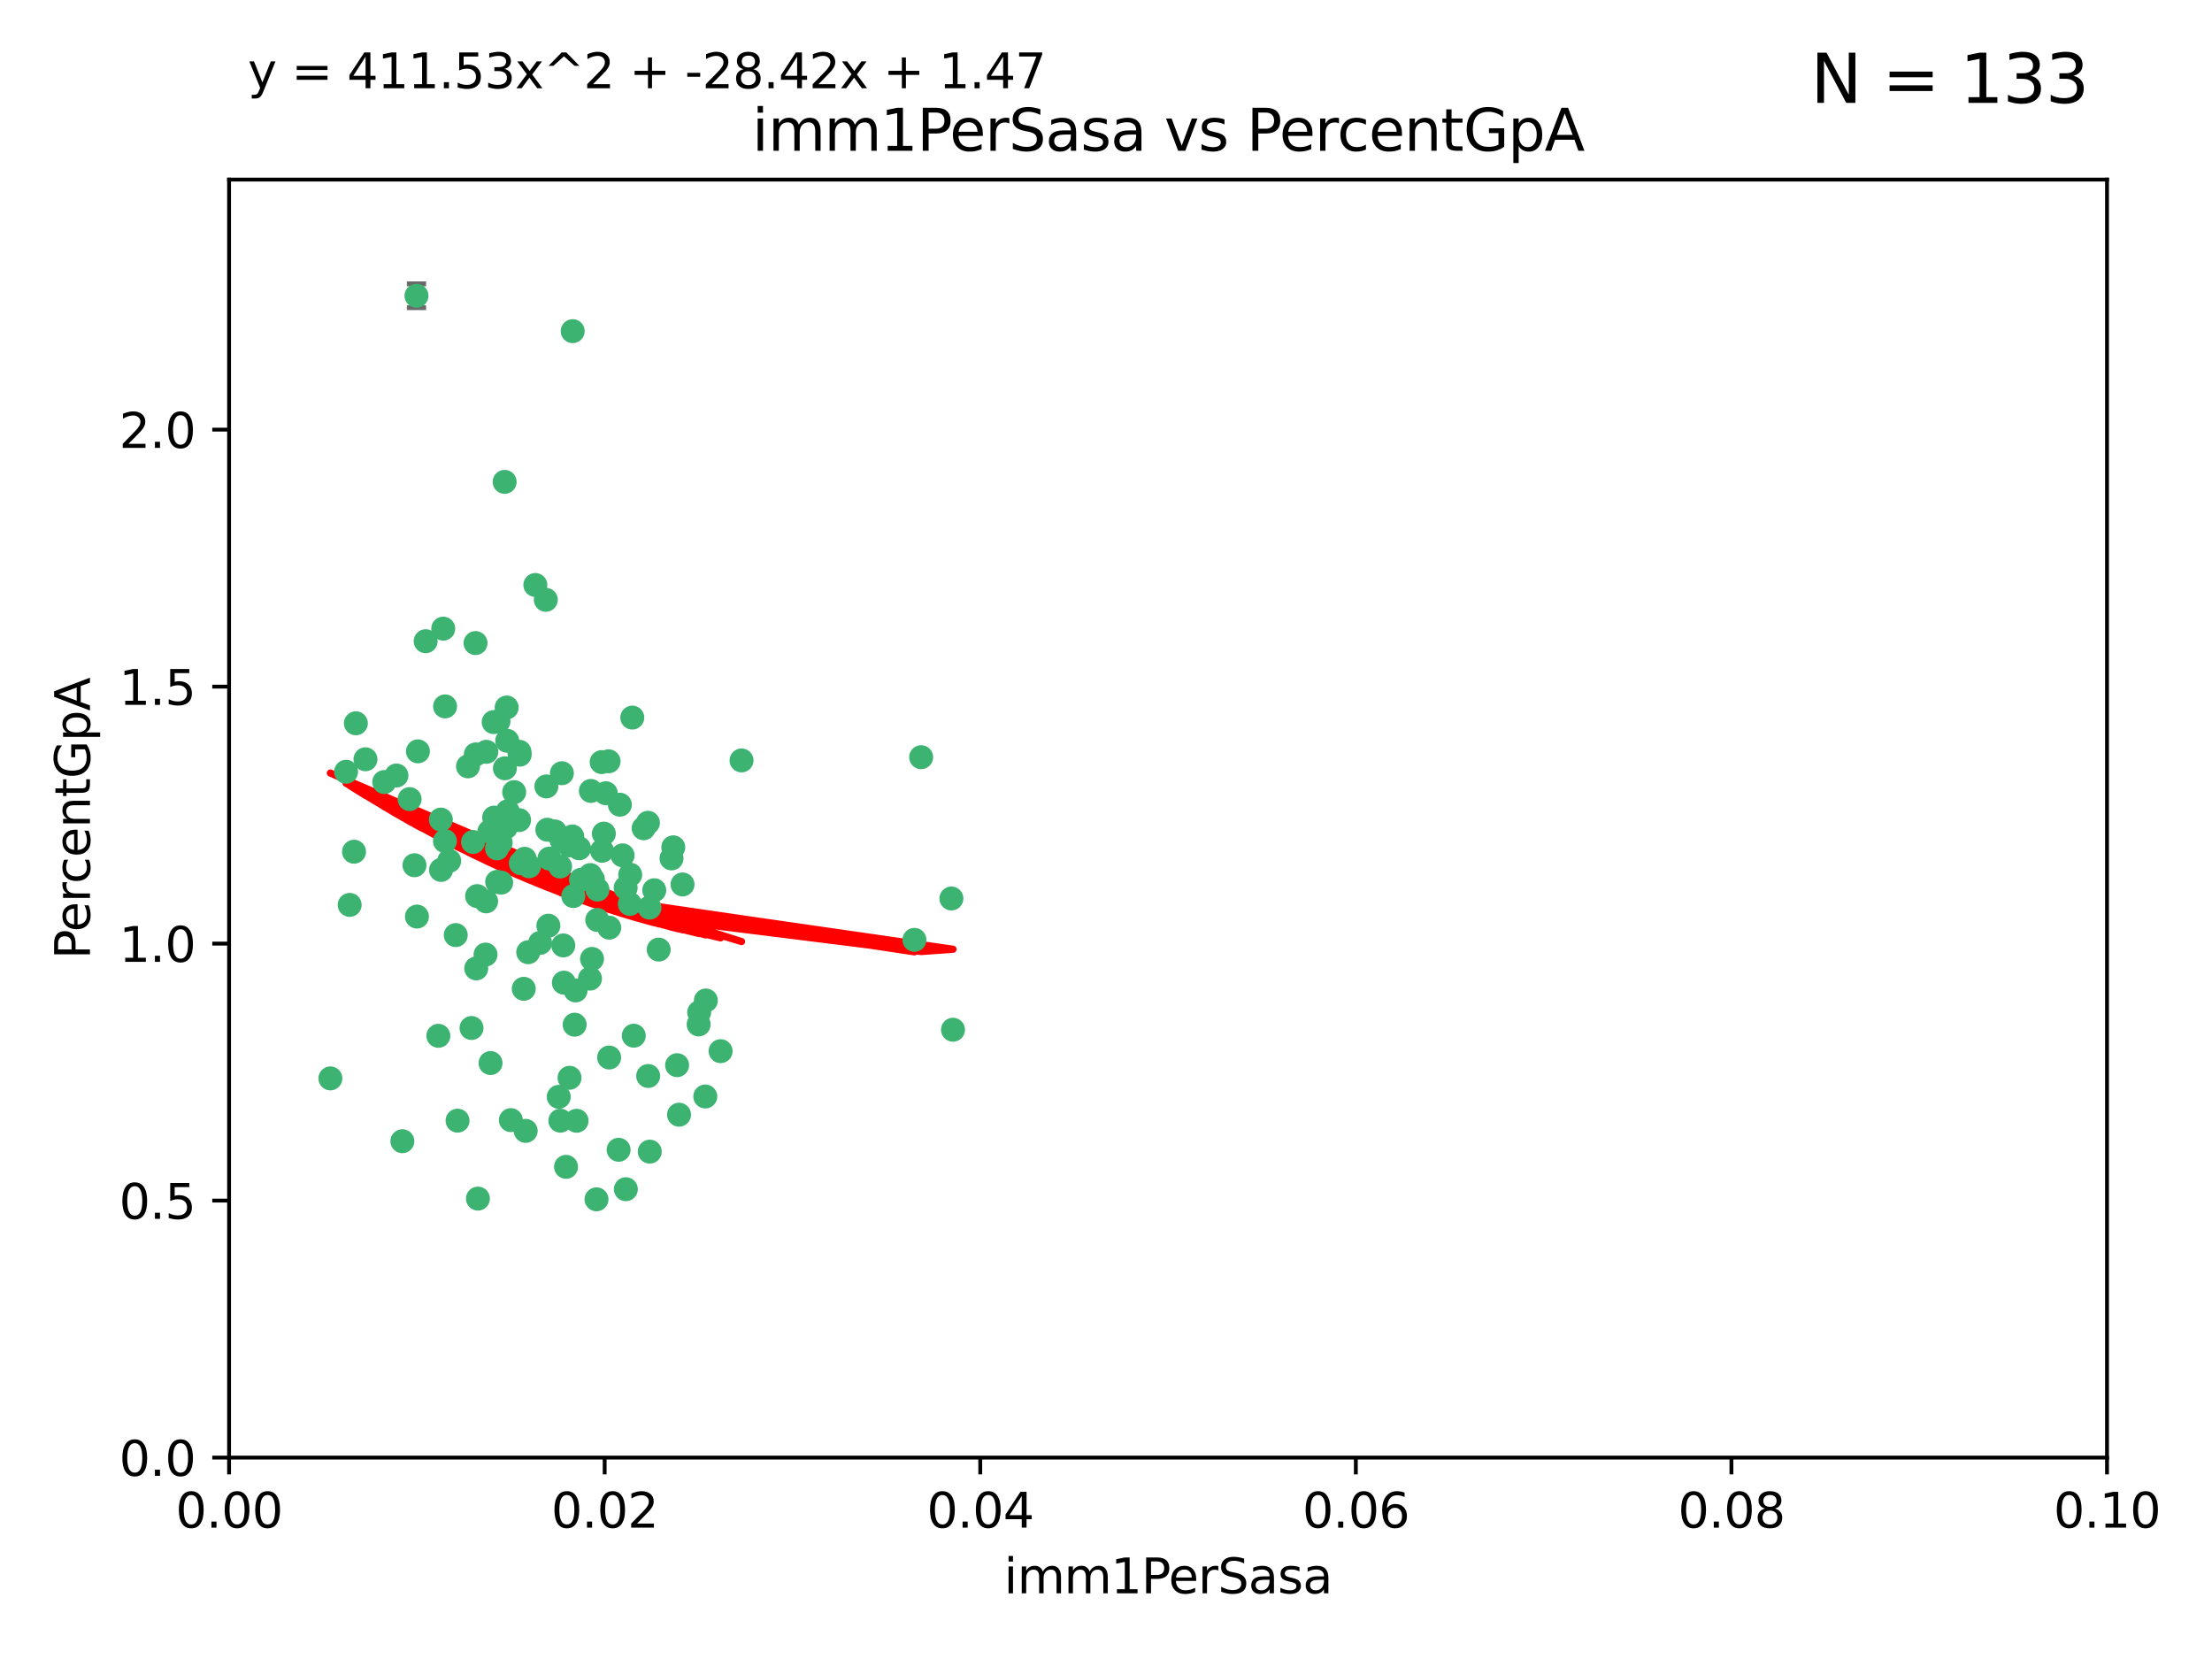<?xml version="1.0" encoding="utf-8" standalone="no"?>
<!DOCTYPE svg PUBLIC "-//W3C//DTD SVG 1.1//EN"
  "http://www.w3.org/Graphics/SVG/1.1/DTD/svg11.dtd">
<svg xmlns:xlink="http://www.w3.org/1999/xlink" width="460.8pt" height="345.6pt" viewBox="0 0 460.8 345.6" xmlns="http://www.w3.org/2000/svg" version="1.1">
 <defs>
  <style type="text/css">*{stroke-linejoin: round; stroke-linecap: butt}</style>
 </defs>
 <g id="figure_1">
  <g id="patch_1">
   <path d="M 0 345.6 
L 460.8 345.6 
L 460.8 0 
L 0 0 
z
" style="fill: #ffffff"/>
  </g>
  <g id="axes_1">
   <g id="patch_2">
    <path d="M 47.72 303.64 
L 438.93 303.64 
L 438.93 37.411 
L 47.72 37.411 
z
" style="fill: #ffffff"/>
   </g>
   <g id="PathCollection_1">
    <defs>
     <path id="m25f360b7a8" d="M 0 1.118 
C 0.297 1.118 0.581 1 0.791 0.791 
C 1 0.581 1.118 0.297 1.118 0 
C 1.118 -0.297 1 -0.581 0.791 -0.791 
C 0.581 -1 0.297 -1.118 0 -1.118 
C -0.297 -1.118 -0.581 -1 -0.791 -0.791 
C -1 -0.581 -1.118 -0.297 -1.118 0 
C -1.118 0.297 -1 0.581 -0.791 0.791 
C -0.581 1 -0.297 1.118 0 1.118 
z
" style="stroke: #3cb371"/>
    </defs>
    <g clip-path="url(#p17ef038b34)">
     <use xlink:href="#m25f360b7a8" x="85.328" y="166.468" style="fill: #3cb371; stroke: #3cb371"/>
     <use xlink:href="#m25f360b7a8" x="73.75" y="177.426" style="fill: #3cb371; stroke: #3cb371"/>
     <use xlink:href="#m25f360b7a8" x="91.836" y="170.737" style="fill: #3cb371; stroke: #3cb371"/>
     <use xlink:href="#m25f360b7a8" x="92.69" y="175.212" style="fill: #3cb371; stroke: #3cb371"/>
     <use xlink:href="#m25f360b7a8" x="82.59" y="161.552" style="fill: #3cb371; stroke: #3cb371"/>
     <use xlink:href="#m25f360b7a8" x="74.131" y="150.674" style="fill: #3cb371; stroke: #3cb371"/>
     <use xlink:href="#m25f360b7a8" x="92.715" y="147.155" style="fill: #3cb371; stroke: #3cb371"/>
     <use xlink:href="#m25f360b7a8" x="72.843" y="188.505" style="fill: #3cb371; stroke: #3cb371"/>
     <use xlink:href="#m25f360b7a8" x="76.133" y="158.171" style="fill: #3cb371; stroke: #3cb371"/>
     <use xlink:href="#m25f360b7a8" x="137.218" y="197.816" style="fill: #3cb371; stroke: #3cb371"/>
     <use xlink:href="#m25f360b7a8" x="87.062" y="156.518" style="fill: #3cb371; stroke: #3cb371"/>
     <use xlink:href="#m25f360b7a8" x="105.762" y="169.01" style="fill: #3cb371; stroke: #3cb371"/>
     <use xlink:href="#m25f360b7a8" x="88.672" y="133.577" style="fill: #3cb371; stroke: #3cb371"/>
     <use xlink:href="#m25f360b7a8" x="86.762" y="61.614" style="fill: #3cb371; stroke: #3cb371"/>
     <use xlink:href="#m25f360b7a8" x="105.549" y="147.386" style="fill: #3cb371; stroke: #3cb371"/>
     <use xlink:href="#m25f360b7a8" x="103.535" y="176.738" style="fill: #3cb371; stroke: #3cb371"/>
     <use xlink:href="#m25f360b7a8" x="142.186" y="184.247" style="fill: #3cb371; stroke: #3cb371"/>
     <use xlink:href="#m25f360b7a8" x="102.942" y="170.322" style="fill: #3cb371; stroke: #3cb371"/>
     <use xlink:href="#m25f360b7a8" x="101.312" y="156.616" style="fill: #3cb371; stroke: #3cb371"/>
     <use xlink:href="#m25f360b7a8" x="154.477" y="158.411" style="fill: #3cb371; stroke: #3cb371"/>
     <use xlink:href="#m25f360b7a8" x="107.116" y="165.013" style="fill: #3cb371; stroke: #3cb371"/>
     <use xlink:href="#m25f360b7a8" x="108.133" y="170.839" style="fill: #3cb371; stroke: #3cb371"/>
     <use xlink:href="#m25f360b7a8" x="86.859" y="190.938" style="fill: #3cb371; stroke: #3cb371"/>
     <use xlink:href="#m25f360b7a8" x="101.266" y="187.771" style="fill: #3cb371; stroke: #3cb371"/>
     <use xlink:href="#m25f360b7a8" x="124.47" y="185.314" style="fill: #3cb371; stroke: #3cb371"/>
     <use xlink:href="#m25f360b7a8" x="91.318" y="215.78" style="fill: #3cb371; stroke: #3cb371"/>
     <use xlink:href="#m25f360b7a8" x="105.18" y="160.047" style="fill: #3cb371; stroke: #3cb371"/>
     <use xlink:href="#m25f360b7a8" x="99.063" y="133.961" style="fill: #3cb371; stroke: #3cb371"/>
     <use xlink:href="#m25f360b7a8" x="135.03" y="224.149" style="fill: #3cb371; stroke: #3cb371"/>
     <use xlink:href="#m25f360b7a8" x="80.041" y="162.915" style="fill: #3cb371; stroke: #3cb371"/>
     <use xlink:href="#m25f360b7a8" x="113.82" y="163.827" style="fill: #3cb371; stroke: #3cb371"/>
     <use xlink:href="#m25f360b7a8" x="122.974" y="182.29" style="fill: #3cb371; stroke: #3cb371"/>
     <use xlink:href="#m25f360b7a8" x="83.818" y="237.734" style="fill: #3cb371; stroke: #3cb371"/>
     <use xlink:href="#m25f360b7a8" x="105.357" y="172.384" style="fill: #3cb371; stroke: #3cb371"/>
     <use xlink:href="#m25f360b7a8" x="104.3" y="175.541" style="fill: #3cb371; stroke: #3cb371"/>
     <use xlink:href="#m25f360b7a8" x="116.678" y="180.512" style="fill: #3cb371; stroke: #3cb371"/>
     <use xlink:href="#m25f360b7a8" x="72.091" y="160.773" style="fill: #3cb371; stroke: #3cb371"/>
     <use xlink:href="#m25f360b7a8" x="102.189" y="221.452" style="fill: #3cb371; stroke: #3cb371"/>
     <use xlink:href="#m25f360b7a8" x="94.94" y="194.794" style="fill: #3cb371; stroke: #3cb371"/>
     <use xlink:href="#m25f360b7a8" x="108.257" y="157.214" style="fill: #3cb371; stroke: #3cb371"/>
     <use xlink:href="#m25f360b7a8" x="99.116" y="157.156" style="fill: #3cb371; stroke: #3cb371"/>
     <use xlink:href="#m25f360b7a8" x="97.493" y="159.642" style="fill: #3cb371; stroke: #3cb371"/>
     <use xlink:href="#m25f360b7a8" x="121.027" y="183.277" style="fill: #3cb371; stroke: #3cb371"/>
     <use xlink:href="#m25f360b7a8" x="98.227" y="214.153" style="fill: #3cb371; stroke: #3cb371"/>
     <use xlink:href="#m25f360b7a8" x="135.301" y="189.078" style="fill: #3cb371; stroke: #3cb371"/>
     <use xlink:href="#m25f360b7a8" x="123.51" y="183.18" style="fill: #3cb371; stroke: #3cb371"/>
     <use xlink:href="#m25f360b7a8" x="147.042" y="208.419" style="fill: #3cb371; stroke: #3cb371"/>
     <use xlink:href="#m25f360b7a8" x="110.218" y="180.458" style="fill: #3cb371; stroke: #3cb371"/>
     <use xlink:href="#m25f360b7a8" x="119.427" y="186.669" style="fill: #3cb371; stroke: #3cb371"/>
     <use xlink:href="#m25f360b7a8" x="108.213" y="156.612" style="fill: #3cb371; stroke: #3cb371"/>
     <use xlink:href="#m25f360b7a8" x="91.877" y="181.224" style="fill: #3cb371; stroke: #3cb371"/>
     <use xlink:href="#m25f360b7a8" x="114.449" y="178.857" style="fill: #3cb371; stroke: #3cb371"/>
     <use xlink:href="#m25f360b7a8" x="190.495" y="195.794" style="fill: #3cb371; stroke: #3cb371"/>
     <use xlink:href="#m25f360b7a8" x="122.906" y="203.863" style="fill: #3cb371; stroke: #3cb371"/>
     <use xlink:href="#m25f360b7a8" x="119.907" y="206.326" style="fill: #3cb371; stroke: #3cb371"/>
     <use xlink:href="#m25f360b7a8" x="101.947" y="173.231" style="fill: #3cb371; stroke: #3cb371"/>
     <use xlink:href="#m25f360b7a8" x="129.13" y="167.635" style="fill: #3cb371; stroke: #3cb371"/>
     <use xlink:href="#m25f360b7a8" x="98.543" y="175.402" style="fill: #3cb371; stroke: #3cb371"/>
     <use xlink:href="#m25f360b7a8" x="110.038" y="198.364" style="fill: #3cb371; stroke: #3cb371"/>
     <use xlink:href="#m25f360b7a8" x="109.288" y="178.895" style="fill: #3cb371; stroke: #3cb371"/>
     <use xlink:href="#m25f360b7a8" x="125.794" y="173.659" style="fill: #3cb371; stroke: #3cb371"/>
     <use xlink:href="#m25f360b7a8" x="106.423" y="233.343" style="fill: #3cb371; stroke: #3cb371"/>
     <use xlink:href="#m25f360b7a8" x="103.572" y="183.706" style="fill: #3cb371; stroke: #3cb371"/>
     <use xlink:href="#m25f360b7a8" x="139.891" y="178.823" style="fill: #3cb371; stroke: #3cb371"/>
     <use xlink:href="#m25f360b7a8" x="92.334" y="130.957" style="fill: #3cb371; stroke: #3cb371"/>
     <use xlink:href="#m25f360b7a8" x="124.417" y="191.645" style="fill: #3cb371; stroke: #3cb371"/>
     <use xlink:href="#m25f360b7a8" x="125.414" y="177.238" style="fill: #3cb371; stroke: #3cb371"/>
     <use xlink:href="#m25f360b7a8" x="99.392" y="186.674" style="fill: #3cb371; stroke: #3cb371"/>
     <use xlink:href="#m25f360b7a8" x="120.64" y="176.713" style="fill: #3cb371; stroke: #3cb371"/>
     <use xlink:href="#m25f360b7a8" x="119.21" y="174.251" style="fill: #3cb371; stroke: #3cb371"/>
     <use xlink:href="#m25f360b7a8" x="129.694" y="178.188" style="fill: #3cb371; stroke: #3cb371"/>
     <use xlink:href="#m25f360b7a8" x="104.404" y="183.865" style="fill: #3cb371; stroke: #3cb371"/>
     <use xlink:href="#m25f360b7a8" x="131.284" y="182.222" style="fill: #3cb371; stroke: #3cb371"/>
     <use xlink:href="#m25f360b7a8" x="86.342" y="180.245" style="fill: #3cb371; stroke: #3cb371"/>
     <use xlink:href="#m25f360b7a8" x="115.592" y="173.202" style="fill: #3cb371; stroke: #3cb371"/>
     <use xlink:href="#m25f360b7a8" x="93.576" y="179.334" style="fill: #3cb371; stroke: #3cb371"/>
     <use xlink:href="#m25f360b7a8" x="103.841" y="150.262" style="fill: #3cb371; stroke: #3cb371"/>
     <use xlink:href="#m25f360b7a8" x="134.082" y="172.541" style="fill: #3cb371; stroke: #3cb371"/>
     <use xlink:href="#m25f360b7a8" x="119.302" y="68.985" style="fill: #3cb371; stroke: #3cb371"/>
     <use xlink:href="#m25f360b7a8" x="108.481" y="179.815" style="fill: #3cb371; stroke: #3cb371"/>
     <use xlink:href="#m25f360b7a8" x="114.236" y="192.836" style="fill: #3cb371; stroke: #3cb371"/>
     <use xlink:href="#m25f360b7a8" x="136.294" y="185.452" style="fill: #3cb371; stroke: #3cb371"/>
     <use xlink:href="#m25f360b7a8" x="126.203" y="165.246" style="fill: #3cb371; stroke: #3cb371"/>
     <use xlink:href="#m25f360b7a8" x="119.71" y="213.461" style="fill: #3cb371; stroke: #3cb371"/>
     <use xlink:href="#m25f360b7a8" x="102.839" y="150.426" style="fill: #3cb371; stroke: #3cb371"/>
     <use xlink:href="#m25f360b7a8" x="118.648" y="224.522" style="fill: #3cb371; stroke: #3cb371"/>
     <use xlink:href="#m25f360b7a8" x="117.025" y="175.129" style="fill: #3cb371; stroke: #3cb371"/>
     <use xlink:href="#m25f360b7a8" x="111.522" y="121.865" style="fill: #3cb371; stroke: #3cb371"/>
     <use xlink:href="#m25f360b7a8" x="120.112" y="233.476" style="fill: #3cb371; stroke: #3cb371"/>
     <use xlink:href="#m25f360b7a8" x="126.78" y="158.596" style="fill: #3cb371; stroke: #3cb371"/>
     <use xlink:href="#m25f360b7a8" x="118.555" y="176.11" style="fill: #3cb371; stroke: #3cb371"/>
     <use xlink:href="#m25f360b7a8" x="101.145" y="198.86" style="fill: #3cb371; stroke: #3cb371"/>
     <use xlink:href="#m25f360b7a8" x="140.258" y="176.511" style="fill: #3cb371; stroke: #3cb371"/>
     <use xlink:href="#m25f360b7a8" x="123.089" y="164.766" style="fill: #3cb371; stroke: #3cb371"/>
     <use xlink:href="#m25f360b7a8" x="113.704" y="124.947" style="fill: #3cb371; stroke: #3cb371"/>
     <use xlink:href="#m25f360b7a8" x="105.661" y="154.321" style="fill: #3cb371; stroke: #3cb371"/>
     <use xlink:href="#m25f360b7a8" x="145.649" y="210.887" style="fill: #3cb371; stroke: #3cb371"/>
     <use xlink:href="#m25f360b7a8" x="134.979" y="171.401" style="fill: #3cb371; stroke: #3cb371"/>
     <use xlink:href="#m25f360b7a8" x="114.022" y="172.846" style="fill: #3cb371; stroke: #3cb371"/>
     <use xlink:href="#m25f360b7a8" x="126.894" y="220.299" style="fill: #3cb371; stroke: #3cb371"/>
     <use xlink:href="#m25f360b7a8" x="99.561" y="249.691" style="fill: #3cb371; stroke: #3cb371"/>
     <use xlink:href="#m25f360b7a8" x="116.398" y="228.488" style="fill: #3cb371; stroke: #3cb371"/>
     <use xlink:href="#m25f360b7a8" x="128.871" y="239.521" style="fill: #3cb371; stroke: #3cb371"/>
     <use xlink:href="#m25f360b7a8" x="105.128" y="100.38" style="fill: #3cb371; stroke: #3cb371"/>
     <use xlink:href="#m25f360b7a8" x="124.263" y="249.845" style="fill: #3cb371; stroke: #3cb371"/>
     <use xlink:href="#m25f360b7a8" x="116.73" y="233.457" style="fill: #3cb371; stroke: #3cb371"/>
     <use xlink:href="#m25f360b7a8" x="198.195" y="187.17" style="fill: #3cb371; stroke: #3cb371"/>
     <use xlink:href="#m25f360b7a8" x="191.893" y="157.734" style="fill: #3cb371; stroke: #3cb371"/>
     <use xlink:href="#m25f360b7a8" x="130.376" y="247.733" style="fill: #3cb371; stroke: #3cb371"/>
     <use xlink:href="#m25f360b7a8" x="198.524" y="214.513" style="fill: #3cb371; stroke: #3cb371"/>
     <use xlink:href="#m25f360b7a8" x="117.052" y="161.077" style="fill: #3cb371; stroke: #3cb371"/>
     <use xlink:href="#m25f360b7a8" x="146.925" y="228.418" style="fill: #3cb371; stroke: #3cb371"/>
     <use xlink:href="#m25f360b7a8" x="68.824" y="224.651" style="fill: #3cb371; stroke: #3cb371"/>
     <use xlink:href="#m25f360b7a8" x="145.541" y="213.407" style="fill: #3cb371; stroke: #3cb371"/>
     <use xlink:href="#m25f360b7a8" x="117.916" y="243.075" style="fill: #3cb371; stroke: #3cb371"/>
     <use xlink:href="#m25f360b7a8" x="109.508" y="235.578" style="fill: #3cb371; stroke: #3cb371"/>
     <use xlink:href="#m25f360b7a8" x="95.317" y="233.452" style="fill: #3cb371; stroke: #3cb371"/>
     <use xlink:href="#m25f360b7a8" x="109.108" y="205.985" style="fill: #3cb371; stroke: #3cb371"/>
     <use xlink:href="#m25f360b7a8" x="131.205" y="188.309" style="fill: #3cb371; stroke: #3cb371"/>
     <use xlink:href="#m25f360b7a8" x="141.052" y="221.897" style="fill: #3cb371; stroke: #3cb371"/>
     <use xlink:href="#m25f360b7a8" x="130.337" y="184.957" style="fill: #3cb371; stroke: #3cb371"/>
     <use xlink:href="#m25f360b7a8" x="125.338" y="158.76" style="fill: #3cb371; stroke: #3cb371"/>
     <use xlink:href="#m25f360b7a8" x="99.21" y="201.741" style="fill: #3cb371; stroke: #3cb371"/>
     <use xlink:href="#m25f360b7a8" x="141.457" y="232.211" style="fill: #3cb371; stroke: #3cb371"/>
     <use xlink:href="#m25f360b7a8" x="117.345" y="196.951" style="fill: #3cb371; stroke: #3cb371"/>
     <use xlink:href="#m25f360b7a8" x="132.024" y="215.753" style="fill: #3cb371; stroke: #3cb371"/>
     <use xlink:href="#m25f360b7a8" x="135.356" y="239.906" style="fill: #3cb371; stroke: #3cb371"/>
     <use xlink:href="#m25f360b7a8" x="112.507" y="196.429" style="fill: #3cb371; stroke: #3cb371"/>
     <use xlink:href="#m25f360b7a8" x="126.914" y="193.248" style="fill: #3cb371; stroke: #3cb371"/>
     <use xlink:href="#m25f360b7a8" x="123.327" y="199.759" style="fill: #3cb371; stroke: #3cb371"/>
     <use xlink:href="#m25f360b7a8" x="131.718" y="149.487" style="fill: #3cb371; stroke: #3cb371"/>
     <use xlink:href="#m25f360b7a8" x="150.115" y="218.978" style="fill: #3cb371; stroke: #3cb371"/>
     <use xlink:href="#m25f360b7a8" x="117.464" y="204.705" style="fill: #3cb371; stroke: #3cb371"/>
    </g>
   </g>
   <g id="matplotlib.axis_1">
    <g id="xtick_1">
     <g id="line2d_1">
      <defs>
       <path id="m0e634ebc9d" d="M 0 0 
L 0 3.5 
" style="stroke: #000000; stroke-width: 0.8"/>
      </defs>
      <g>
       <use xlink:href="#m0e634ebc9d" x="47.72" y="303.64" style="stroke: #000000; stroke-width: 0.8"/>
      </g>
     </g>
     <g id="text_1">
      <!-- 0.00 -->
      <g transform="translate(36.587 318.238)scale(0.1 -0.1)">
       <defs>
        <path id="DejaVuSans-30" d="M 2034 4250 
Q 1547 4250 1301 3770 
Q 1056 3291 1056 2328 
Q 1056 1369 1301 889 
Q 1547 409 2034 409 
Q 2525 409 2770 889 
Q 3016 1369 3016 2328 
Q 3016 3291 2770 3770 
Q 2525 4250 2034 4250 
z
M 2034 4750 
Q 2819 4750 3233 4129 
Q 3647 3509 3647 2328 
Q 3647 1150 3233 529 
Q 2819 -91 2034 -91 
Q 1250 -91 836 529 
Q 422 1150 422 2328 
Q 422 3509 836 4129 
Q 1250 4750 2034 4750 
z
" transform="scale(0.016)"/>
        <path id="DejaVuSans-2e" d="M 684 794 
L 1344 794 
L 1344 0 
L 684 0 
L 684 794 
z
" transform="scale(0.016)"/>
       </defs>
       <use xlink:href="#DejaVuSans-30"/>
       <use xlink:href="#DejaVuSans-2e" x="63.623"/>
       <use xlink:href="#DejaVuSans-30" x="95.41"/>
       <use xlink:href="#DejaVuSans-30" x="159.033"/>
      </g>
     </g>
    </g>
    <g id="xtick_2">
     <g id="line2d_2">
      <g>
       <use xlink:href="#m0e634ebc9d" x="125.962" y="303.64" style="stroke: #000000; stroke-width: 0.8"/>
      </g>
     </g>
     <g id="text_2">
      <!-- 0.02 -->
      <g transform="translate(114.829 318.238)scale(0.1 -0.1)">
       <defs>
        <path id="DejaVuSans-32" d="M 1228 531 
L 3431 531 
L 3431 0 
L 469 0 
L 469 531 
Q 828 903 1448 1529 
Q 2069 2156 2228 2338 
Q 2531 2678 2651 2914 
Q 2772 3150 2772 3378 
Q 2772 3750 2511 3984 
Q 2250 4219 1831 4219 
Q 1534 4219 1204 4116 
Q 875 4013 500 3803 
L 500 4441 
Q 881 4594 1212 4672 
Q 1544 4750 1819 4750 
Q 2544 4750 2975 4387 
Q 3406 4025 3406 3419 
Q 3406 3131 3298 2873 
Q 3191 2616 2906 2266 
Q 2828 2175 2409 1742 
Q 1991 1309 1228 531 
z
" transform="scale(0.016)"/>
       </defs>
       <use xlink:href="#DejaVuSans-30"/>
       <use xlink:href="#DejaVuSans-2e" x="63.623"/>
       <use xlink:href="#DejaVuSans-30" x="95.41"/>
       <use xlink:href="#DejaVuSans-32" x="159.033"/>
      </g>
     </g>
    </g>
    <g id="xtick_3">
     <g id="line2d_3">
      <g>
       <use xlink:href="#m0e634ebc9d" x="204.204" y="303.64" style="stroke: #000000; stroke-width: 0.8"/>
      </g>
     </g>
     <g id="text_3">
      <!-- 0.04 -->
      <g transform="translate(193.071 318.238)scale(0.1 -0.1)">
       <defs>
        <path id="DejaVuSans-34" d="M 2419 4116 
L 825 1625 
L 2419 1625 
L 2419 4116 
z
M 2253 4666 
L 3047 4666 
L 3047 1625 
L 3713 1625 
L 3713 1100 
L 3047 1100 
L 3047 0 
L 2419 0 
L 2419 1100 
L 313 1100 
L 313 1709 
L 2253 4666 
z
" transform="scale(0.016)"/>
       </defs>
       <use xlink:href="#DejaVuSans-30"/>
       <use xlink:href="#DejaVuSans-2e" x="63.623"/>
       <use xlink:href="#DejaVuSans-30" x="95.41"/>
       <use xlink:href="#DejaVuSans-34" x="159.033"/>
      </g>
     </g>
    </g>
    <g id="xtick_4">
     <g id="line2d_4">
      <g>
       <use xlink:href="#m0e634ebc9d" x="282.446" y="303.64" style="stroke: #000000; stroke-width: 0.8"/>
      </g>
     </g>
     <g id="text_4">
      <!-- 0.06 -->
      <g transform="translate(271.313 318.238)scale(0.1 -0.1)">
       <defs>
        <path id="DejaVuSans-36" d="M 2113 2584 
Q 1688 2584 1439 2293 
Q 1191 2003 1191 1497 
Q 1191 994 1439 701 
Q 1688 409 2113 409 
Q 2538 409 2786 701 
Q 3034 994 3034 1497 
Q 3034 2003 2786 2293 
Q 2538 2584 2113 2584 
z
M 3366 4563 
L 3366 3988 
Q 3128 4100 2886 4159 
Q 2644 4219 2406 4219 
Q 1781 4219 1451 3797 
Q 1122 3375 1075 2522 
Q 1259 2794 1537 2939 
Q 1816 3084 2150 3084 
Q 2853 3084 3261 2657 
Q 3669 2231 3669 1497 
Q 3669 778 3244 343 
Q 2819 -91 2113 -91 
Q 1303 -91 875 529 
Q 447 1150 447 2328 
Q 447 3434 972 4092 
Q 1497 4750 2381 4750 
Q 2619 4750 2861 4703 
Q 3103 4656 3366 4563 
z
" transform="scale(0.016)"/>
       </defs>
       <use xlink:href="#DejaVuSans-30"/>
       <use xlink:href="#DejaVuSans-2e" x="63.623"/>
       <use xlink:href="#DejaVuSans-30" x="95.41"/>
       <use xlink:href="#DejaVuSans-36" x="159.033"/>
      </g>
     </g>
    </g>
    <g id="xtick_5">
     <g id="line2d_5">
      <g>
       <use xlink:href="#m0e634ebc9d" x="360.688" y="303.64" style="stroke: #000000; stroke-width: 0.8"/>
      </g>
     </g>
     <g id="text_5">
      <!-- 0.08 -->
      <g transform="translate(349.555 318.238)scale(0.1 -0.1)">
       <defs>
        <path id="DejaVuSans-38" d="M 2034 2216 
Q 1584 2216 1326 1975 
Q 1069 1734 1069 1313 
Q 1069 891 1326 650 
Q 1584 409 2034 409 
Q 2484 409 2743 651 
Q 3003 894 3003 1313 
Q 3003 1734 2745 1975 
Q 2488 2216 2034 2216 
z
M 1403 2484 
Q 997 2584 770 2862 
Q 544 3141 544 3541 
Q 544 4100 942 4425 
Q 1341 4750 2034 4750 
Q 2731 4750 3128 4425 
Q 3525 4100 3525 3541 
Q 3525 3141 3298 2862 
Q 3072 2584 2669 2484 
Q 3125 2378 3379 2068 
Q 3634 1759 3634 1313 
Q 3634 634 3220 271 
Q 2806 -91 2034 -91 
Q 1263 -91 848 271 
Q 434 634 434 1313 
Q 434 1759 690 2068 
Q 947 2378 1403 2484 
z
M 1172 3481 
Q 1172 3119 1398 2916 
Q 1625 2713 2034 2713 
Q 2441 2713 2670 2916 
Q 2900 3119 2900 3481 
Q 2900 3844 2670 4047 
Q 2441 4250 2034 4250 
Q 1625 4250 1398 4047 
Q 1172 3844 1172 3481 
z
" transform="scale(0.016)"/>
       </defs>
       <use xlink:href="#DejaVuSans-30"/>
       <use xlink:href="#DejaVuSans-2e" x="63.623"/>
       <use xlink:href="#DejaVuSans-30" x="95.41"/>
       <use xlink:href="#DejaVuSans-38" x="159.033"/>
      </g>
     </g>
    </g>
    <g id="xtick_6">
     <g id="line2d_6">
      <g>
       <use xlink:href="#m0e634ebc9d" x="438.93" y="303.64" style="stroke: #000000; stroke-width: 0.8"/>
      </g>
     </g>
     <g id="text_6">
      <!-- 0.10 -->
      <g transform="translate(427.797 318.238)scale(0.1 -0.1)">
       <defs>
        <path id="DejaVuSans-31" d="M 794 531 
L 1825 531 
L 1825 4091 
L 703 3866 
L 703 4441 
L 1819 4666 
L 2450 4666 
L 2450 531 
L 3481 531 
L 3481 0 
L 794 0 
L 794 531 
z
" transform="scale(0.016)"/>
       </defs>
       <use xlink:href="#DejaVuSans-30"/>
       <use xlink:href="#DejaVuSans-2e" x="63.623"/>
       <use xlink:href="#DejaVuSans-31" x="95.41"/>
       <use xlink:href="#DejaVuSans-30" x="159.033"/>
      </g>
     </g>
    </g>
    <g id="text_7">
     <!-- imm1PerSasa -->
     <g transform="translate(209.141 331.917)scale(0.1 -0.1)">
      <defs>
       <path id="DejaVuSans-69" d="M 603 3500 
L 1178 3500 
L 1178 0 
L 603 0 
L 603 3500 
z
M 603 4863 
L 1178 4863 
L 1178 4134 
L 603 4134 
L 603 4863 
z
" transform="scale(0.016)"/>
       <path id="DejaVuSans-6d" d="M 3328 2828 
Q 3544 3216 3844 3400 
Q 4144 3584 4550 3584 
Q 5097 3584 5394 3201 
Q 5691 2819 5691 2113 
L 5691 0 
L 5113 0 
L 5113 2094 
Q 5113 2597 4934 2840 
Q 4756 3084 4391 3084 
Q 3944 3084 3684 2787 
Q 3425 2491 3425 1978 
L 3425 0 
L 2847 0 
L 2847 2094 
Q 2847 2600 2669 2842 
Q 2491 3084 2119 3084 
Q 1678 3084 1418 2786 
Q 1159 2488 1159 1978 
L 1159 0 
L 581 0 
L 581 3500 
L 1159 3500 
L 1159 2956 
Q 1356 3278 1631 3431 
Q 1906 3584 2284 3584 
Q 2666 3584 2933 3390 
Q 3200 3197 3328 2828 
z
" transform="scale(0.016)"/>
       <path id="DejaVuSans-50" d="M 1259 4147 
L 1259 2394 
L 2053 2394 
Q 2494 2394 2734 2622 
Q 2975 2850 2975 3272 
Q 2975 3691 2734 3919 
Q 2494 4147 2053 4147 
L 1259 4147 
z
M 628 4666 
L 2053 4666 
Q 2838 4666 3239 4311 
Q 3641 3956 3641 3272 
Q 3641 2581 3239 2228 
Q 2838 1875 2053 1875 
L 1259 1875 
L 1259 0 
L 628 0 
L 628 4666 
z
" transform="scale(0.016)"/>
       <path id="DejaVuSans-65" d="M 3597 1894 
L 3597 1613 
L 953 1613 
Q 991 1019 1311 708 
Q 1631 397 2203 397 
Q 2534 397 2845 478 
Q 3156 559 3463 722 
L 3463 178 
Q 3153 47 2828 -22 
Q 2503 -91 2169 -91 
Q 1331 -91 842 396 
Q 353 884 353 1716 
Q 353 2575 817 3079 
Q 1281 3584 2069 3584 
Q 2775 3584 3186 3129 
Q 3597 2675 3597 1894 
z
M 3022 2063 
Q 3016 2534 2758 2815 
Q 2500 3097 2075 3097 
Q 1594 3097 1305 2825 
Q 1016 2553 972 2059 
L 3022 2063 
z
" transform="scale(0.016)"/>
       <path id="DejaVuSans-72" d="M 2631 2963 
Q 2534 3019 2420 3045 
Q 2306 3072 2169 3072 
Q 1681 3072 1420 2755 
Q 1159 2438 1159 1844 
L 1159 0 
L 581 0 
L 581 3500 
L 1159 3500 
L 1159 2956 
Q 1341 3275 1631 3429 
Q 1922 3584 2338 3584 
Q 2397 3584 2469 3576 
Q 2541 3569 2628 3553 
L 2631 2963 
z
" transform="scale(0.016)"/>
       <path id="DejaVuSans-53" d="M 3425 4513 
L 3425 3897 
Q 3066 4069 2747 4153 
Q 2428 4238 2131 4238 
Q 1616 4238 1336 4038 
Q 1056 3838 1056 3469 
Q 1056 3159 1242 3001 
Q 1428 2844 1947 2747 
L 2328 2669 
Q 3034 2534 3370 2195 
Q 3706 1856 3706 1288 
Q 3706 609 3251 259 
Q 2797 -91 1919 -91 
Q 1588 -91 1214 -16 
Q 841 59 441 206 
L 441 856 
Q 825 641 1194 531 
Q 1563 422 1919 422 
Q 2459 422 2753 634 
Q 3047 847 3047 1241 
Q 3047 1584 2836 1778 
Q 2625 1972 2144 2069 
L 1759 2144 
Q 1053 2284 737 2584 
Q 422 2884 422 3419 
Q 422 4038 858 4394 
Q 1294 4750 2059 4750 
Q 2388 4750 2728 4690 
Q 3069 4631 3425 4513 
z
" transform="scale(0.016)"/>
       <path id="DejaVuSans-61" d="M 2194 1759 
Q 1497 1759 1228 1600 
Q 959 1441 959 1056 
Q 959 750 1161 570 
Q 1363 391 1709 391 
Q 2188 391 2477 730 
Q 2766 1069 2766 1631 
L 2766 1759 
L 2194 1759 
z
M 3341 1997 
L 3341 0 
L 2766 0 
L 2766 531 
Q 2569 213 2275 61 
Q 1981 -91 1556 -91 
Q 1019 -91 701 211 
Q 384 513 384 1019 
Q 384 1609 779 1909 
Q 1175 2209 1959 2209 
L 2766 2209 
L 2766 2266 
Q 2766 2663 2505 2880 
Q 2244 3097 1772 3097 
Q 1472 3097 1187 3025 
Q 903 2953 641 2809 
L 641 3341 
Q 956 3463 1253 3523 
Q 1550 3584 1831 3584 
Q 2591 3584 2966 3190 
Q 3341 2797 3341 1997 
z
" transform="scale(0.016)"/>
       <path id="DejaVuSans-73" d="M 2834 3397 
L 2834 2853 
Q 2591 2978 2328 3040 
Q 2066 3103 1784 3103 
Q 1356 3103 1142 2972 
Q 928 2841 928 2578 
Q 928 2378 1081 2264 
Q 1234 2150 1697 2047 
L 1894 2003 
Q 2506 1872 2764 1633 
Q 3022 1394 3022 966 
Q 3022 478 2636 193 
Q 2250 -91 1575 -91 
Q 1294 -91 989 -36 
Q 684 19 347 128 
L 347 722 
Q 666 556 975 473 
Q 1284 391 1588 391 
Q 1994 391 2212 530 
Q 2431 669 2431 922 
Q 2431 1156 2273 1281 
Q 2116 1406 1581 1522 
L 1381 1569 
Q 847 1681 609 1914 
Q 372 2147 372 2553 
Q 372 3047 722 3315 
Q 1072 3584 1716 3584 
Q 2034 3584 2315 3537 
Q 2597 3491 2834 3397 
z
" transform="scale(0.016)"/>
      </defs>
      <use xlink:href="#DejaVuSans-69"/>
      <use xlink:href="#DejaVuSans-6d" x="27.783"/>
      <use xlink:href="#DejaVuSans-6d" x="125.195"/>
      <use xlink:href="#DejaVuSans-31" x="222.607"/>
      <use xlink:href="#DejaVuSans-50" x="286.23"/>
      <use xlink:href="#DejaVuSans-65" x="342.908"/>
      <use xlink:href="#DejaVuSans-72" x="404.432"/>
      <use xlink:href="#DejaVuSans-53" x="445.545"/>
      <use xlink:href="#DejaVuSans-61" x="509.021"/>
      <use xlink:href="#DejaVuSans-73" x="570.301"/>
      <use xlink:href="#DejaVuSans-61" x="622.4"/>
     </g>
    </g>
   </g>
   <g id="matplotlib.axis_2">
    <g id="ytick_1">
     <g id="line2d_7">
      <defs>
       <path id="m6e1b79478c" d="M 0 0 
L -3.5 0 
" style="stroke: #000000; stroke-width: 0.8"/>
      </defs>
      <g>
       <use xlink:href="#m6e1b79478c" x="47.72" y="303.64" style="stroke: #000000; stroke-width: 0.8"/>
      </g>
     </g>
     <g id="text_8">
      <!-- 0.0 -->
      <g transform="translate(24.817 307.439)scale(0.1 -0.1)">
       <use xlink:href="#DejaVuSans-30"/>
       <use xlink:href="#DejaVuSans-2e" x="63.623"/>
       <use xlink:href="#DejaVuSans-30" x="95.41"/>
      </g>
     </g>
    </g>
    <g id="ytick_2">
     <g id="line2d_8">
      <g>
       <use xlink:href="#m6e1b79478c" x="47.72" y="250.105" style="stroke: #000000; stroke-width: 0.8"/>
      </g>
     </g>
     <g id="text_9">
      <!-- 0.5 -->
      <g transform="translate(24.817 253.905)scale(0.1 -0.1)">
       <defs>
        <path id="DejaVuSans-35" d="M 691 4666 
L 3169 4666 
L 3169 4134 
L 1269 4134 
L 1269 2991 
Q 1406 3038 1543 3061 
Q 1681 3084 1819 3084 
Q 2600 3084 3056 2656 
Q 3513 2228 3513 1497 
Q 3513 744 3044 326 
Q 2575 -91 1722 -91 
Q 1428 -91 1123 -41 
Q 819 9 494 109 
L 494 744 
Q 775 591 1075 516 
Q 1375 441 1709 441 
Q 2250 441 2565 725 
Q 2881 1009 2881 1497 
Q 2881 1984 2565 2268 
Q 2250 2553 1709 2553 
Q 1456 2553 1204 2497 
Q 953 2441 691 2322 
L 691 4666 
z
" transform="scale(0.016)"/>
       </defs>
       <use xlink:href="#DejaVuSans-30"/>
       <use xlink:href="#DejaVuSans-2e" x="63.623"/>
       <use xlink:href="#DejaVuSans-35" x="95.41"/>
      </g>
     </g>
    </g>
    <g id="ytick_3">
     <g id="line2d_9">
      <g>
       <use xlink:href="#m6e1b79478c" x="47.72" y="196.571" style="stroke: #000000; stroke-width: 0.8"/>
      </g>
     </g>
     <g id="text_10">
      <!-- 1.0 -->
      <g transform="translate(24.817 200.37)scale(0.1 -0.1)">
       <use xlink:href="#DejaVuSans-31"/>
       <use xlink:href="#DejaVuSans-2e" x="63.623"/>
       <use xlink:href="#DejaVuSans-30" x="95.41"/>
      </g>
     </g>
    </g>
    <g id="ytick_4">
     <g id="line2d_10">
      <g>
       <use xlink:href="#m6e1b79478c" x="47.72" y="143.036" style="stroke: #000000; stroke-width: 0.8"/>
      </g>
     </g>
     <g id="text_11">
      <!-- 1.5 -->
      <g transform="translate(24.817 146.835)scale(0.1 -0.1)">
       <use xlink:href="#DejaVuSans-31"/>
       <use xlink:href="#DejaVuSans-2e" x="63.623"/>
       <use xlink:href="#DejaVuSans-35" x="95.41"/>
      </g>
     </g>
    </g>
    <g id="ytick_5">
     <g id="line2d_11">
      <g>
       <use xlink:href="#m6e1b79478c" x="47.72" y="89.501" style="stroke: #000000; stroke-width: 0.8"/>
      </g>
     </g>
     <g id="text_12">
      <!-- 2.0 -->
      <g transform="translate(24.817 93.301)scale(0.1 -0.1)">
       <use xlink:href="#DejaVuSans-32"/>
       <use xlink:href="#DejaVuSans-2e" x="63.623"/>
       <use xlink:href="#DejaVuSans-30" x="95.41"/>
      </g>
     </g>
    </g>
    <g id="text_13">
     <!-- PercentGpA -->
     <g transform="translate(18.737 199.802)rotate(-90)scale(0.1 -0.1)">
      <defs>
       <path id="DejaVuSans-63" d="M 3122 3366 
L 3122 2828 
Q 2878 2963 2633 3030 
Q 2388 3097 2138 3097 
Q 1578 3097 1268 2742 
Q 959 2388 959 1747 
Q 959 1106 1268 751 
Q 1578 397 2138 397 
Q 2388 397 2633 464 
Q 2878 531 3122 666 
L 3122 134 
Q 2881 22 2623 -34 
Q 2366 -91 2075 -91 
Q 1284 -91 818 406 
Q 353 903 353 1747 
Q 353 2603 823 3093 
Q 1294 3584 2113 3584 
Q 2378 3584 2631 3529 
Q 2884 3475 3122 3366 
z
" transform="scale(0.016)"/>
       <path id="DejaVuSans-6e" d="M 3513 2113 
L 3513 0 
L 2938 0 
L 2938 2094 
Q 2938 2591 2744 2837 
Q 2550 3084 2163 3084 
Q 1697 3084 1428 2787 
Q 1159 2491 1159 1978 
L 1159 0 
L 581 0 
L 581 3500 
L 1159 3500 
L 1159 2956 
Q 1366 3272 1645 3428 
Q 1925 3584 2291 3584 
Q 2894 3584 3203 3211 
Q 3513 2838 3513 2113 
z
" transform="scale(0.016)"/>
       <path id="DejaVuSans-74" d="M 1172 4494 
L 1172 3500 
L 2356 3500 
L 2356 3053 
L 1172 3053 
L 1172 1153 
Q 1172 725 1289 603 
Q 1406 481 1766 481 
L 2356 481 
L 2356 0 
L 1766 0 
Q 1100 0 847 248 
Q 594 497 594 1153 
L 594 3053 
L 172 3053 
L 172 3500 
L 594 3500 
L 594 4494 
L 1172 4494 
z
" transform="scale(0.016)"/>
       <path id="DejaVuSans-47" d="M 3809 666 
L 3809 1919 
L 2778 1919 
L 2778 2438 
L 4434 2438 
L 4434 434 
Q 4069 175 3628 42 
Q 3188 -91 2688 -91 
Q 1594 -91 976 548 
Q 359 1188 359 2328 
Q 359 3472 976 4111 
Q 1594 4750 2688 4750 
Q 3144 4750 3555 4637 
Q 3966 4525 4313 4306 
L 4313 3634 
Q 3963 3931 3569 4081 
Q 3175 4231 2741 4231 
Q 1884 4231 1454 3753 
Q 1025 3275 1025 2328 
Q 1025 1384 1454 906 
Q 1884 428 2741 428 
Q 3075 428 3337 486 
Q 3600 544 3809 666 
z
" transform="scale(0.016)"/>
       <path id="DejaVuSans-70" d="M 1159 525 
L 1159 -1331 
L 581 -1331 
L 581 3500 
L 1159 3500 
L 1159 2969 
Q 1341 3281 1617 3432 
Q 1894 3584 2278 3584 
Q 2916 3584 3314 3078 
Q 3713 2572 3713 1747 
Q 3713 922 3314 415 
Q 2916 -91 2278 -91 
Q 1894 -91 1617 61 
Q 1341 213 1159 525 
z
M 3116 1747 
Q 3116 2381 2855 2742 
Q 2594 3103 2138 3103 
Q 1681 3103 1420 2742 
Q 1159 2381 1159 1747 
Q 1159 1113 1420 752 
Q 1681 391 2138 391 
Q 2594 391 2855 752 
Q 3116 1113 3116 1747 
z
" transform="scale(0.016)"/>
       <path id="DejaVuSans-41" d="M 2188 4044 
L 1331 1722 
L 3047 1722 
L 2188 4044 
z
M 1831 4666 
L 2547 4666 
L 4325 0 
L 3669 0 
L 3244 1197 
L 1141 1197 
L 716 0 
L 50 0 
L 1831 4666 
z
" transform="scale(0.016)"/>
      </defs>
      <use xlink:href="#DejaVuSans-50"/>
      <use xlink:href="#DejaVuSans-65" x="56.678"/>
      <use xlink:href="#DejaVuSans-72" x="118.201"/>
      <use xlink:href="#DejaVuSans-63" x="157.064"/>
      <use xlink:href="#DejaVuSans-65" x="212.045"/>
      <use xlink:href="#DejaVuSans-6e" x="273.568"/>
      <use xlink:href="#DejaVuSans-74" x="336.947"/>
      <use xlink:href="#DejaVuSans-47" x="376.156"/>
      <use xlink:href="#DejaVuSans-70" x="453.646"/>
      <use xlink:href="#DejaVuSans-41" x="517.123"/>
     </g>
    </g>
   </g>
   <g id="LineCollection_1">
    <path d="M 85.328 166.567 
L 85.328 166.369 
" clip-path="url(#p17ef038b34)" style="fill: none; stroke: #696969"/>
    <path d="M 73.75 177.476 
L 73.75 177.376 
" clip-path="url(#p17ef038b34)" style="fill: none; stroke: #696969"/>
    <path d="M 91.836 170.789 
L 91.836 170.686 
" clip-path="url(#p17ef038b34)" style="fill: none; stroke: #696969"/>
    <path d="M 92.69 175.258 
L 92.69 175.167 
" clip-path="url(#p17ef038b34)" style="fill: none; stroke: #696969"/>
    <path d="M 82.59 161.677 
L 82.59 161.426 
" clip-path="url(#p17ef038b34)" style="fill: none; stroke: #696969"/>
    <path d="M 74.131 151.018 
L 74.131 150.331 
" clip-path="url(#p17ef038b34)" style="fill: none; stroke: #696969"/>
    <path d="M 92.715 147.254 
L 92.715 147.057 
" clip-path="url(#p17ef038b34)" style="fill: none; stroke: #696969"/>
    <path d="M 72.843 188.662 
L 72.843 188.348 
" clip-path="url(#p17ef038b34)" style="fill: none; stroke: #696969"/>
    <path d="M 76.133 158.225 
L 76.133 158.118 
" clip-path="url(#p17ef038b34)" style="fill: none; stroke: #696969"/>
    <path d="M 137.218 197.834 
L 137.218 197.797 
" clip-path="url(#p17ef038b34)" style="fill: none; stroke: #696969"/>
    <path d="M 87.062 156.58 
L 87.062 156.457 
" clip-path="url(#p17ef038b34)" style="fill: none; stroke: #696969"/>
    <path d="M 105.762 169.203 
L 105.762 168.817 
" clip-path="url(#p17ef038b34)" style="fill: none; stroke: #696969"/>
    <path d="M 88.672 133.684 
L 88.672 133.47 
" clip-path="url(#p17ef038b34)" style="fill: none; stroke: #696969"/>
    <path d="M 86.762 64.1 
L 86.762 59.128 
" clip-path="url(#p17ef038b34)" style="fill: none; stroke: #696969"/>
    <path d="M 105.549 147.639 
L 105.549 147.133 
" clip-path="url(#p17ef038b34)" style="fill: none; stroke: #696969"/>
    <path d="M 103.535 177.161 
L 103.535 176.315 
" clip-path="url(#p17ef038b34)" style="fill: none; stroke: #696969"/>
    <path d="M 142.186 184.315 
L 142.186 184.179 
" clip-path="url(#p17ef038b34)" style="fill: none; stroke: #696969"/>
    <path d="M 102.942 170.497 
L 102.942 170.148 
" clip-path="url(#p17ef038b34)" style="fill: none; stroke: #696969"/>
    <path d="M 101.312 156.793 
L 101.312 156.439 
" clip-path="url(#p17ef038b34)" style="fill: none; stroke: #696969"/>
    <path d="M 154.477 158.729 
L 154.477 158.094 
" clip-path="url(#p17ef038b34)" style="fill: none; stroke: #696969"/>
    <path d="M 107.116 165.183 
L 107.116 164.843 
" clip-path="url(#p17ef038b34)" style="fill: none; stroke: #696969"/>
    <path d="M 108.133 170.987 
L 108.133 170.691 
" clip-path="url(#p17ef038b34)" style="fill: none; stroke: #696969"/>
    <path d="M 86.859 191.16 
L 86.859 190.715 
" clip-path="url(#p17ef038b34)" style="fill: none; stroke: #696969"/>
    <path d="M 101.266 188.498 
L 101.266 187.045 
" clip-path="url(#p17ef038b34)" style="fill: none; stroke: #696969"/>
    <path d="M 124.47 185.378 
L 124.47 185.251 
" clip-path="url(#p17ef038b34)" style="fill: none; stroke: #696969"/>
    <path d="M 91.318 216.077 
L 91.318 215.482 
" clip-path="url(#p17ef038b34)" style="fill: none; stroke: #696969"/>
    <path d="M 105.18 160.208 
L 105.18 159.886 
" clip-path="url(#p17ef038b34)" style="fill: none; stroke: #696969"/>
    <path d="M 99.063 134.628 
L 99.063 133.293 
" clip-path="url(#p17ef038b34)" style="fill: none; stroke: #696969"/>
    <path d="M 135.03 224.309 
L 135.03 223.989 
" clip-path="url(#p17ef038b34)" style="fill: none; stroke: #696969"/>
    <path d="M 80.041 162.954 
L 80.041 162.875 
" clip-path="url(#p17ef038b34)" style="fill: none; stroke: #696969"/>
    <path d="M 113.82 163.992 
L 113.82 163.662 
" clip-path="url(#p17ef038b34)" style="fill: none; stroke: #696969"/>
    <path d="M 122.974 182.37 
L 122.974 182.209 
" clip-path="url(#p17ef038b34)" style="fill: none; stroke: #696969"/>
    <path d="M 83.818 237.801 
L 83.818 237.667 
" clip-path="url(#p17ef038b34)" style="fill: none; stroke: #696969"/>
    <path d="M 105.357 172.648 
L 105.357 172.12 
" clip-path="url(#p17ef038b34)" style="fill: none; stroke: #696969"/>
    <path d="M 104.3 175.623 
L 104.3 175.459 
" clip-path="url(#p17ef038b34)" style="fill: none; stroke: #696969"/>
    <path d="M 116.678 180.616 
L 116.678 180.408 
" clip-path="url(#p17ef038b34)" style="fill: none; stroke: #696969"/>
    <path d="M 72.091 161.174 
L 72.091 160.371 
" clip-path="url(#p17ef038b34)" style="fill: none; stroke: #696969"/>
    <path d="M 102.189 221.532 
L 102.189 221.371 
" clip-path="url(#p17ef038b34)" style="fill: none; stroke: #696969"/>
    <path d="M 94.94 194.872 
L 94.94 194.717 
" clip-path="url(#p17ef038b34)" style="fill: none; stroke: #696969"/>
    <path d="M 108.257 157.377 
L 108.257 157.052 
" clip-path="url(#p17ef038b34)" style="fill: none; stroke: #696969"/>
    <path d="M 99.116 157.228 
L 99.116 157.084 
" clip-path="url(#p17ef038b34)" style="fill: none; stroke: #696969"/>
    <path d="M 97.493 159.839 
L 97.493 159.446 
" clip-path="url(#p17ef038b34)" style="fill: none; stroke: #696969"/>
    <path d="M 121.027 183.392 
L 121.027 183.163 
" clip-path="url(#p17ef038b34)" style="fill: none; stroke: #696969"/>
    <path d="M 98.227 214.297 
L 98.227 214.009 
" clip-path="url(#p17ef038b34)" style="fill: none; stroke: #696969"/>
    <path d="M 135.301 189.261 
L 135.301 188.896 
" clip-path="url(#p17ef038b34)" style="fill: none; stroke: #696969"/>
    <path d="M 123.51 183.301 
L 123.51 183.059 
" clip-path="url(#p17ef038b34)" style="fill: none; stroke: #696969"/>
    <path d="M 147.042 208.462 
L 147.042 208.375 
" clip-path="url(#p17ef038b34)" style="fill: none; stroke: #696969"/>
    <path d="M 110.218 180.523 
L 110.218 180.393 
" clip-path="url(#p17ef038b34)" style="fill: none; stroke: #696969"/>
    <path d="M 119.427 187.075 
L 119.427 186.262 
" clip-path="url(#p17ef038b34)" style="fill: none; stroke: #696969"/>
    <path d="M 108.213 157.478 
L 108.213 155.746 
" clip-path="url(#p17ef038b34)" style="fill: none; stroke: #696969"/>
    <path d="M 91.877 181.289 
L 91.877 181.159 
" clip-path="url(#p17ef038b34)" style="fill: none; stroke: #696969"/>
    <path d="M 114.449 179.056 
L 114.449 178.658 
" clip-path="url(#p17ef038b34)" style="fill: none; stroke: #696969"/>
    <path d="M 190.495 195.893 
L 190.495 195.694 
" clip-path="url(#p17ef038b34)" style="fill: none; stroke: #696969"/>
    <path d="M 122.906 203.932 
L 122.906 203.794 
" clip-path="url(#p17ef038b34)" style="fill: none; stroke: #696969"/>
    <path d="M 119.907 206.525 
L 119.907 206.128 
" clip-path="url(#p17ef038b34)" style="fill: none; stroke: #696969"/>
    <path d="M 101.947 173.37 
L 101.947 173.091 
" clip-path="url(#p17ef038b34)" style="fill: none; stroke: #696969"/>
    <path d="M 129.13 167.829 
L 129.13 167.442 
" clip-path="url(#p17ef038b34)" style="fill: none; stroke: #696969"/>
    <path d="M 98.543 175.487 
L 98.543 175.316 
" clip-path="url(#p17ef038b34)" style="fill: none; stroke: #696969"/>
    <path d="M 110.038 198.613 
L 110.038 198.115 
" clip-path="url(#p17ef038b34)" style="fill: none; stroke: #696969"/>
    <path d="M 109.288 178.989 
L 109.288 178.801 
" clip-path="url(#p17ef038b34)" style="fill: none; stroke: #696969"/>
    <path d="M 125.794 173.782 
L 125.794 173.536 
" clip-path="url(#p17ef038b34)" style="fill: none; stroke: #696969"/>
    <path d="M 106.423 233.456 
L 106.423 233.23 
" clip-path="url(#p17ef038b34)" style="fill: none; stroke: #696969"/>
    <path d="M 103.572 183.928 
L 103.572 183.484 
" clip-path="url(#p17ef038b34)" style="fill: none; stroke: #696969"/>
    <path d="M 139.891 178.896 
L 139.891 178.75 
" clip-path="url(#p17ef038b34)" style="fill: none; stroke: #696969"/>
    <path d="M 92.334 131.058 
L 92.334 130.857 
" clip-path="url(#p17ef038b34)" style="fill: none; stroke: #696969"/>
    <path d="M 124.417 191.911 
L 124.417 191.38 
" clip-path="url(#p17ef038b34)" style="fill: none; stroke: #696969"/>
    <path d="M 125.414 177.332 
L 125.414 177.145 
" clip-path="url(#p17ef038b34)" style="fill: none; stroke: #696969"/>
    <path d="M 99.392 186.822 
L 99.392 186.526 
" clip-path="url(#p17ef038b34)" style="fill: none; stroke: #696969"/>
    <path d="M 120.64 176.784 
L 120.64 176.643 
" clip-path="url(#p17ef038b34)" style="fill: none; stroke: #696969"/>
    <path d="M 119.21 174.437 
L 119.21 174.065 
" clip-path="url(#p17ef038b34)" style="fill: none; stroke: #696969"/>
    <path d="M 129.694 178.417 
L 129.694 177.96 
" clip-path="url(#p17ef038b34)" style="fill: none; stroke: #696969"/>
    <path d="M 104.404 183.91 
L 104.404 183.821 
" clip-path="url(#p17ef038b34)" style="fill: none; stroke: #696969"/>
    <path d="M 131.284 182.699 
L 131.284 181.745 
" clip-path="url(#p17ef038b34)" style="fill: none; stroke: #696969"/>
    <path d="M 86.342 180.256 
L 86.342 180.234 
" clip-path="url(#p17ef038b34)" style="fill: none; stroke: #696969"/>
    <path d="M 115.592 173.241 
L 115.592 173.164 
" clip-path="url(#p17ef038b34)" style="fill: none; stroke: #696969"/>
    <path d="M 93.576 179.481 
L 93.576 179.186 
" clip-path="url(#p17ef038b34)" style="fill: none; stroke: #696969"/>
    <path d="M 103.841 151.119 
L 103.841 149.404 
" clip-path="url(#p17ef038b34)" style="fill: none; stroke: #696969"/>
    <path d="M 134.082 172.664 
L 134.082 172.418 
" clip-path="url(#p17ef038b34)" style="fill: none; stroke: #696969"/>
    <path d="M 119.302 69.891 
L 119.302 68.079 
" clip-path="url(#p17ef038b34)" style="fill: none; stroke: #696969"/>
    <path d="M 108.481 180.04 
L 108.481 179.589 
" clip-path="url(#p17ef038b34)" style="fill: none; stroke: #696969"/>
    <path d="M 114.236 192.925 
L 114.236 192.747 
" clip-path="url(#p17ef038b34)" style="fill: none; stroke: #696969"/>
    <path d="M 136.294 185.629 
L 136.294 185.276 
" clip-path="url(#p17ef038b34)" style="fill: none; stroke: #696969"/>
    <path d="M 126.203 165.34 
L 126.203 165.152 
" clip-path="url(#p17ef038b34)" style="fill: none; stroke: #696969"/>
    <path d="M 119.71 213.81 
L 119.71 213.112 
" clip-path="url(#p17ef038b34)" style="fill: none; stroke: #696969"/>
    <path d="M 102.839 150.897 
L 102.839 149.954 
" clip-path="url(#p17ef038b34)" style="fill: none; stroke: #696969"/>
    <path d="M 118.648 224.574 
L 118.648 224.471 
" clip-path="url(#p17ef038b34)" style="fill: none; stroke: #696969"/>
    <path d="M 117.025 175.427 
L 117.025 174.831 
" clip-path="url(#p17ef038b34)" style="fill: none; stroke: #696969"/>
    <path d="M 111.522 122.524 
L 111.522 121.207 
" clip-path="url(#p17ef038b34)" style="fill: none; stroke: #696969"/>
    <path d="M 120.112 233.649 
L 120.112 233.302 
" clip-path="url(#p17ef038b34)" style="fill: none; stroke: #696969"/>
    <path d="M 126.78 158.611 
L 126.78 158.581 
" clip-path="url(#p17ef038b34)" style="fill: none; stroke: #696969"/>
    <path d="M 118.555 176.125 
L 118.555 176.094 
" clip-path="url(#p17ef038b34)" style="fill: none; stroke: #696969"/>
    <path d="M 101.145 199.12 
L 101.145 198.6 
" clip-path="url(#p17ef038b34)" style="fill: none; stroke: #696969"/>
    <path d="M 140.258 176.603 
L 140.258 176.418 
" clip-path="url(#p17ef038b34)" style="fill: none; stroke: #696969"/>
    <path d="M 123.089 165.24 
L 123.089 164.293 
" clip-path="url(#p17ef038b34)" style="fill: none; stroke: #696969"/>
    <path d="M 113.704 125.754 
L 113.704 124.14 
" clip-path="url(#p17ef038b34)" style="fill: none; stroke: #696969"/>
    <path d="M 105.661 154.525 
L 105.661 154.117 
" clip-path="url(#p17ef038b34)" style="fill: none; stroke: #696969"/>
    <path d="M 145.649 211.072 
L 145.649 210.702 
" clip-path="url(#p17ef038b34)" style="fill: none; stroke: #696969"/>
    <path d="M 134.979 171.507 
L 134.979 171.295 
" clip-path="url(#p17ef038b34)" style="fill: none; stroke: #696969"/>
    <path d="M 114.022 172.911 
L 114.022 172.78 
" clip-path="url(#p17ef038b34)" style="fill: none; stroke: #696969"/>
    <path d="M 126.894 220.407 
L 126.894 220.192 
" clip-path="url(#p17ef038b34)" style="fill: none; stroke: #696969"/>
    <path d="M 99.561 249.809 
L 99.561 249.574 
" clip-path="url(#p17ef038b34)" style="fill: none; stroke: #696969"/>
    <path d="M 116.398 228.663 
L 116.398 228.313 
" clip-path="url(#p17ef038b34)" style="fill: none; stroke: #696969"/>
    <path d="M 128.871 239.68 
L 128.871 239.362 
" clip-path="url(#p17ef038b34)" style="fill: none; stroke: #696969"/>
    <path d="M 105.128 101.334 
L 105.128 99.426 
" clip-path="url(#p17ef038b34)" style="fill: none; stroke: #696969"/>
    <path d="M 124.263 250.041 
L 124.263 249.648 
" clip-path="url(#p17ef038b34)" style="fill: none; stroke: #696969"/>
    <path d="M 116.73 233.583 
L 116.73 233.331 
" clip-path="url(#p17ef038b34)" style="fill: none; stroke: #696969"/>
    <path d="M 198.195 187.816 
L 198.195 186.523 
" clip-path="url(#p17ef038b34)" style="fill: none; stroke: #696969"/>
    <path d="M 191.893 157.802 
L 191.893 157.667 
" clip-path="url(#p17ef038b34)" style="fill: none; stroke: #696969"/>
    <path d="M 130.376 247.902 
L 130.376 247.563 
" clip-path="url(#p17ef038b34)" style="fill: none; stroke: #696969"/>
    <path d="M 198.524 214.636 
L 198.524 214.39 
" clip-path="url(#p17ef038b34)" style="fill: none; stroke: #696969"/>
    <path d="M 117.052 161.195 
L 117.052 160.959 
" clip-path="url(#p17ef038b34)" style="fill: none; stroke: #696969"/>
    <path d="M 146.925 228.497 
L 146.925 228.34 
" clip-path="url(#p17ef038b34)" style="fill: none; stroke: #696969"/>
    <path d="M 68.824 225.009 
L 68.824 224.293 
" clip-path="url(#p17ef038b34)" style="fill: none; stroke: #696969"/>
    <path d="M 145.541 213.477 
L 145.541 213.337 
" clip-path="url(#p17ef038b34)" style="fill: none; stroke: #696969"/>
    <path d="M 117.916 243.184 
L 117.916 242.966 
" clip-path="url(#p17ef038b34)" style="fill: none; stroke: #696969"/>
    <path d="M 109.508 235.791 
L 109.508 235.365 
" clip-path="url(#p17ef038b34)" style="fill: none; stroke: #696969"/>
    <path d="M 95.317 233.641 
L 95.317 233.263 
" clip-path="url(#p17ef038b34)" style="fill: none; stroke: #696969"/>
    <path d="M 109.108 206.03 
L 109.108 205.94 
" clip-path="url(#p17ef038b34)" style="fill: none; stroke: #696969"/>
    <path d="M 131.205 188.474 
L 131.205 188.143 
" clip-path="url(#p17ef038b34)" style="fill: none; stroke: #696969"/>
    <path d="M 141.052 221.96 
L 141.052 221.833 
" clip-path="url(#p17ef038b34)" style="fill: none; stroke: #696969"/>
    <path d="M 130.337 185.01 
L 130.337 184.904 
" clip-path="url(#p17ef038b34)" style="fill: none; stroke: #696969"/>
    <path d="M 125.338 158.826 
L 125.338 158.694 
" clip-path="url(#p17ef038b34)" style="fill: none; stroke: #696969"/>
    <path d="M 99.21 201.791 
L 99.21 201.691 
" clip-path="url(#p17ef038b34)" style="fill: none; stroke: #696969"/>
    <path d="M 141.457 232.267 
L 141.457 232.154 
" clip-path="url(#p17ef038b34)" style="fill: none; stroke: #696969"/>
    <path d="M 117.345 196.97 
L 117.345 196.932 
" clip-path="url(#p17ef038b34)" style="fill: none; stroke: #696969"/>
    <path d="M 132.024 215.856 
L 132.024 215.65 
" clip-path="url(#p17ef038b34)" style="fill: none; stroke: #696969"/>
    <path d="M 135.356 240.056 
L 135.356 239.756 
" clip-path="url(#p17ef038b34)" style="fill: none; stroke: #696969"/>
    <path d="M 112.507 196.589 
L 112.507 196.269 
" clip-path="url(#p17ef038b34)" style="fill: none; stroke: #696969"/>
    <path d="M 126.914 193.388 
L 126.914 193.108 
" clip-path="url(#p17ef038b34)" style="fill: none; stroke: #696969"/>
    <path d="M 123.327 199.898 
L 123.327 199.62 
" clip-path="url(#p17ef038b34)" style="fill: none; stroke: #696969"/>
    <path d="M 131.718 149.565 
L 131.718 149.408 
" clip-path="url(#p17ef038b34)" style="fill: none; stroke: #696969"/>
    <path d="M 150.115 219.022 
L 150.115 218.933 
" clip-path="url(#p17ef038b34)" style="fill: none; stroke: #696969"/>
    <path d="M 117.464 204.745 
L 117.464 204.665 
" clip-path="url(#p17ef038b34)" style="fill: none; stroke: #696969"/>
   </g>
   <g id="line2d_12">
    <defs>
     <path id="m2086659b52" d="M 2 0 
L -2 -0 
" style="stroke: #696969"/>
    </defs>
    <g clip-path="url(#p17ef038b34)">
     <use xlink:href="#m2086659b52" x="85.328" y="166.567" style="fill: #696969; stroke: #696969"/>
     <use xlink:href="#m2086659b52" x="73.75" y="177.476" style="fill: #696969; stroke: #696969"/>
     <use xlink:href="#m2086659b52" x="91.836" y="170.789" style="fill: #696969; stroke: #696969"/>
     <use xlink:href="#m2086659b52" x="92.69" y="175.258" style="fill: #696969; stroke: #696969"/>
     <use xlink:href="#m2086659b52" x="82.59" y="161.677" style="fill: #696969; stroke: #696969"/>
     <use xlink:href="#m2086659b52" x="74.131" y="151.018" style="fill: #696969; stroke: #696969"/>
     <use xlink:href="#m2086659b52" x="92.715" y="147.254" style="fill: #696969; stroke: #696969"/>
     <use xlink:href="#m2086659b52" x="72.843" y="188.662" style="fill: #696969; stroke: #696969"/>
     <use xlink:href="#m2086659b52" x="76.133" y="158.225" style="fill: #696969; stroke: #696969"/>
     <use xlink:href="#m2086659b52" x="137.218" y="197.834" style="fill: #696969; stroke: #696969"/>
     <use xlink:href="#m2086659b52" x="87.062" y="156.58" style="fill: #696969; stroke: #696969"/>
     <use xlink:href="#m2086659b52" x="105.762" y="169.203" style="fill: #696969; stroke: #696969"/>
     <use xlink:href="#m2086659b52" x="88.672" y="133.684" style="fill: #696969; stroke: #696969"/>
     <use xlink:href="#m2086659b52" x="86.762" y="64.1" style="fill: #696969; stroke: #696969"/>
     <use xlink:href="#m2086659b52" x="105.549" y="147.639" style="fill: #696969; stroke: #696969"/>
     <use xlink:href="#m2086659b52" x="103.535" y="177.161" style="fill: #696969; stroke: #696969"/>
     <use xlink:href="#m2086659b52" x="142.186" y="184.315" style="fill: #696969; stroke: #696969"/>
     <use xlink:href="#m2086659b52" x="102.942" y="170.497" style="fill: #696969; stroke: #696969"/>
     <use xlink:href="#m2086659b52" x="101.312" y="156.793" style="fill: #696969; stroke: #696969"/>
     <use xlink:href="#m2086659b52" x="154.477" y="158.729" style="fill: #696969; stroke: #696969"/>
     <use xlink:href="#m2086659b52" x="107.116" y="165.183" style="fill: #696969; stroke: #696969"/>
     <use xlink:href="#m2086659b52" x="108.133" y="170.987" style="fill: #696969; stroke: #696969"/>
     <use xlink:href="#m2086659b52" x="86.859" y="191.16" style="fill: #696969; stroke: #696969"/>
     <use xlink:href="#m2086659b52" x="101.266" y="188.498" style="fill: #696969; stroke: #696969"/>
     <use xlink:href="#m2086659b52" x="124.47" y="185.378" style="fill: #696969; stroke: #696969"/>
     <use xlink:href="#m2086659b52" x="91.318" y="216.077" style="fill: #696969; stroke: #696969"/>
     <use xlink:href="#m2086659b52" x="105.18" y="160.208" style="fill: #696969; stroke: #696969"/>
     <use xlink:href="#m2086659b52" x="99.063" y="134.628" style="fill: #696969; stroke: #696969"/>
     <use xlink:href="#m2086659b52" x="135.03" y="224.309" style="fill: #696969; stroke: #696969"/>
     <use xlink:href="#m2086659b52" x="80.041" y="162.954" style="fill: #696969; stroke: #696969"/>
     <use xlink:href="#m2086659b52" x="113.82" y="163.992" style="fill: #696969; stroke: #696969"/>
     <use xlink:href="#m2086659b52" x="122.974" y="182.37" style="fill: #696969; stroke: #696969"/>
     <use xlink:href="#m2086659b52" x="83.818" y="237.801" style="fill: #696969; stroke: #696969"/>
     <use xlink:href="#m2086659b52" x="105.357" y="172.648" style="fill: #696969; stroke: #696969"/>
     <use xlink:href="#m2086659b52" x="104.3" y="175.623" style="fill: #696969; stroke: #696969"/>
     <use xlink:href="#m2086659b52" x="116.678" y="180.616" style="fill: #696969; stroke: #696969"/>
     <use xlink:href="#m2086659b52" x="72.091" y="161.174" style="fill: #696969; stroke: #696969"/>
     <use xlink:href="#m2086659b52" x="102.189" y="221.532" style="fill: #696969; stroke: #696969"/>
     <use xlink:href="#m2086659b52" x="94.94" y="194.872" style="fill: #696969; stroke: #696969"/>
     <use xlink:href="#m2086659b52" x="108.257" y="157.377" style="fill: #696969; stroke: #696969"/>
     <use xlink:href="#m2086659b52" x="99.116" y="157.228" style="fill: #696969; stroke: #696969"/>
     <use xlink:href="#m2086659b52" x="97.493" y="159.839" style="fill: #696969; stroke: #696969"/>
     <use xlink:href="#m2086659b52" x="121.027" y="183.392" style="fill: #696969; stroke: #696969"/>
     <use xlink:href="#m2086659b52" x="98.227" y="214.297" style="fill: #696969; stroke: #696969"/>
     <use xlink:href="#m2086659b52" x="135.301" y="189.261" style="fill: #696969; stroke: #696969"/>
     <use xlink:href="#m2086659b52" x="123.51" y="183.301" style="fill: #696969; stroke: #696969"/>
     <use xlink:href="#m2086659b52" x="147.042" y="208.462" style="fill: #696969; stroke: #696969"/>
     <use xlink:href="#m2086659b52" x="110.218" y="180.523" style="fill: #696969; stroke: #696969"/>
     <use xlink:href="#m2086659b52" x="119.427" y="187.075" style="fill: #696969; stroke: #696969"/>
     <use xlink:href="#m2086659b52" x="108.213" y="157.478" style="fill: #696969; stroke: #696969"/>
     <use xlink:href="#m2086659b52" x="91.877" y="181.289" style="fill: #696969; stroke: #696969"/>
     <use xlink:href="#m2086659b52" x="114.449" y="179.056" style="fill: #696969; stroke: #696969"/>
     <use xlink:href="#m2086659b52" x="190.495" y="195.893" style="fill: #696969; stroke: #696969"/>
     <use xlink:href="#m2086659b52" x="122.906" y="203.932" style="fill: #696969; stroke: #696969"/>
     <use xlink:href="#m2086659b52" x="119.907" y="206.525" style="fill: #696969; stroke: #696969"/>
     <use xlink:href="#m2086659b52" x="101.947" y="173.37" style="fill: #696969; stroke: #696969"/>
     <use xlink:href="#m2086659b52" x="129.13" y="167.829" style="fill: #696969; stroke: #696969"/>
     <use xlink:href="#m2086659b52" x="98.543" y="175.487" style="fill: #696969; stroke: #696969"/>
     <use xlink:href="#m2086659b52" x="110.038" y="198.613" style="fill: #696969; stroke: #696969"/>
     <use xlink:href="#m2086659b52" x="109.288" y="178.989" style="fill: #696969; stroke: #696969"/>
     <use xlink:href="#m2086659b52" x="125.794" y="173.782" style="fill: #696969; stroke: #696969"/>
     <use xlink:href="#m2086659b52" x="106.423" y="233.456" style="fill: #696969; stroke: #696969"/>
     <use xlink:href="#m2086659b52" x="103.572" y="183.928" style="fill: #696969; stroke: #696969"/>
     <use xlink:href="#m2086659b52" x="139.891" y="178.896" style="fill: #696969; stroke: #696969"/>
     <use xlink:href="#m2086659b52" x="92.334" y="131.058" style="fill: #696969; stroke: #696969"/>
     <use xlink:href="#m2086659b52" x="124.417" y="191.911" style="fill: #696969; stroke: #696969"/>
     <use xlink:href="#m2086659b52" x="125.414" y="177.332" style="fill: #696969; stroke: #696969"/>
     <use xlink:href="#m2086659b52" x="99.392" y="186.822" style="fill: #696969; stroke: #696969"/>
     <use xlink:href="#m2086659b52" x="120.64" y="176.784" style="fill: #696969; stroke: #696969"/>
     <use xlink:href="#m2086659b52" x="119.21" y="174.437" style="fill: #696969; stroke: #696969"/>
     <use xlink:href="#m2086659b52" x="129.694" y="178.417" style="fill: #696969; stroke: #696969"/>
     <use xlink:href="#m2086659b52" x="104.404" y="183.91" style="fill: #696969; stroke: #696969"/>
     <use xlink:href="#m2086659b52" x="131.284" y="182.699" style="fill: #696969; stroke: #696969"/>
     <use xlink:href="#m2086659b52" x="86.342" y="180.256" style="fill: #696969; stroke: #696969"/>
     <use xlink:href="#m2086659b52" x="115.592" y="173.241" style="fill: #696969; stroke: #696969"/>
     <use xlink:href="#m2086659b52" x="93.576" y="179.481" style="fill: #696969; stroke: #696969"/>
     <use xlink:href="#m2086659b52" x="103.841" y="151.119" style="fill: #696969; stroke: #696969"/>
     <use xlink:href="#m2086659b52" x="134.082" y="172.664" style="fill: #696969; stroke: #696969"/>
     <use xlink:href="#m2086659b52" x="119.302" y="69.891" style="fill: #696969; stroke: #696969"/>
     <use xlink:href="#m2086659b52" x="108.481" y="180.04" style="fill: #696969; stroke: #696969"/>
     <use xlink:href="#m2086659b52" x="114.236" y="192.925" style="fill: #696969; stroke: #696969"/>
     <use xlink:href="#m2086659b52" x="136.294" y="185.629" style="fill: #696969; stroke: #696969"/>
     <use xlink:href="#m2086659b52" x="126.203" y="165.34" style="fill: #696969; stroke: #696969"/>
     <use xlink:href="#m2086659b52" x="119.71" y="213.81" style="fill: #696969; stroke: #696969"/>
     <use xlink:href="#m2086659b52" x="102.839" y="150.897" style="fill: #696969; stroke: #696969"/>
     <use xlink:href="#m2086659b52" x="118.648" y="224.574" style="fill: #696969; stroke: #696969"/>
     <use xlink:href="#m2086659b52" x="117.025" y="175.427" style="fill: #696969; stroke: #696969"/>
     <use xlink:href="#m2086659b52" x="111.522" y="122.524" style="fill: #696969; stroke: #696969"/>
     <use xlink:href="#m2086659b52" x="120.112" y="233.649" style="fill: #696969; stroke: #696969"/>
     <use xlink:href="#m2086659b52" x="126.78" y="158.611" style="fill: #696969; stroke: #696969"/>
     <use xlink:href="#m2086659b52" x="118.555" y="176.125" style="fill: #696969; stroke: #696969"/>
     <use xlink:href="#m2086659b52" x="101.145" y="199.12" style="fill: #696969; stroke: #696969"/>
     <use xlink:href="#m2086659b52" x="140.258" y="176.603" style="fill: #696969; stroke: #696969"/>
     <use xlink:href="#m2086659b52" x="123.089" y="165.24" style="fill: #696969; stroke: #696969"/>
     <use xlink:href="#m2086659b52" x="113.704" y="125.754" style="fill: #696969; stroke: #696969"/>
     <use xlink:href="#m2086659b52" x="105.661" y="154.525" style="fill: #696969; stroke: #696969"/>
     <use xlink:href="#m2086659b52" x="145.649" y="211.072" style="fill: #696969; stroke: #696969"/>
     <use xlink:href="#m2086659b52" x="134.979" y="171.507" style="fill: #696969; stroke: #696969"/>
     <use xlink:href="#m2086659b52" x="114.022" y="172.911" style="fill: #696969; stroke: #696969"/>
     <use xlink:href="#m2086659b52" x="126.894" y="220.407" style="fill: #696969; stroke: #696969"/>
     <use xlink:href="#m2086659b52" x="99.561" y="249.809" style="fill: #696969; stroke: #696969"/>
     <use xlink:href="#m2086659b52" x="116.398" y="228.663" style="fill: #696969; stroke: #696969"/>
     <use xlink:href="#m2086659b52" x="128.871" y="239.68" style="fill: #696969; stroke: #696969"/>
     <use xlink:href="#m2086659b52" x="105.128" y="101.334" style="fill: #696969; stroke: #696969"/>
     <use xlink:href="#m2086659b52" x="124.263" y="250.041" style="fill: #696969; stroke: #696969"/>
     <use xlink:href="#m2086659b52" x="116.73" y="233.583" style="fill: #696969; stroke: #696969"/>
     <use xlink:href="#m2086659b52" x="198.195" y="187.816" style="fill: #696969; stroke: #696969"/>
     <use xlink:href="#m2086659b52" x="191.893" y="157.802" style="fill: #696969; stroke: #696969"/>
     <use xlink:href="#m2086659b52" x="130.376" y="247.902" style="fill: #696969; stroke: #696969"/>
     <use xlink:href="#m2086659b52" x="198.524" y="214.636" style="fill: #696969; stroke: #696969"/>
     <use xlink:href="#m2086659b52" x="117.052" y="161.195" style="fill: #696969; stroke: #696969"/>
     <use xlink:href="#m2086659b52" x="146.925" y="228.497" style="fill: #696969; stroke: #696969"/>
     <use xlink:href="#m2086659b52" x="68.824" y="225.009" style="fill: #696969; stroke: #696969"/>
     <use xlink:href="#m2086659b52" x="145.541" y="213.477" style="fill: #696969; stroke: #696969"/>
     <use xlink:href="#m2086659b52" x="117.916" y="243.184" style="fill: #696969; stroke: #696969"/>
     <use xlink:href="#m2086659b52" x="109.508" y="235.791" style="fill: #696969; stroke: #696969"/>
     <use xlink:href="#m2086659b52" x="95.317" y="233.641" style="fill: #696969; stroke: #696969"/>
     <use xlink:href="#m2086659b52" x="109.108" y="206.03" style="fill: #696969; stroke: #696969"/>
     <use xlink:href="#m2086659b52" x="131.205" y="188.474" style="fill: #696969; stroke: #696969"/>
     <use xlink:href="#m2086659b52" x="141.052" y="221.96" style="fill: #696969; stroke: #696969"/>
     <use xlink:href="#m2086659b52" x="130.337" y="185.01" style="fill: #696969; stroke: #696969"/>
     <use xlink:href="#m2086659b52" x="125.338" y="158.826" style="fill: #696969; stroke: #696969"/>
     <use xlink:href="#m2086659b52" x="99.21" y="201.791" style="fill: #696969; stroke: #696969"/>
     <use xlink:href="#m2086659b52" x="141.457" y="232.267" style="fill: #696969; stroke: #696969"/>
     <use xlink:href="#m2086659b52" x="117.345" y="196.97" style="fill: #696969; stroke: #696969"/>
     <use xlink:href="#m2086659b52" x="132.024" y="215.856" style="fill: #696969; stroke: #696969"/>
     <use xlink:href="#m2086659b52" x="135.356" y="240.056" style="fill: #696969; stroke: #696969"/>
     <use xlink:href="#m2086659b52" x="112.507" y="196.589" style="fill: #696969; stroke: #696969"/>
     <use xlink:href="#m2086659b52" x="126.914" y="193.388" style="fill: #696969; stroke: #696969"/>
     <use xlink:href="#m2086659b52" x="123.327" y="199.898" style="fill: #696969; stroke: #696969"/>
     <use xlink:href="#m2086659b52" x="131.718" y="149.565" style="fill: #696969; stroke: #696969"/>
     <use xlink:href="#m2086659b52" x="150.115" y="219.022" style="fill: #696969; stroke: #696969"/>
     <use xlink:href="#m2086659b52" x="117.464" y="204.745" style="fill: #696969; stroke: #696969"/>
    </g>
   </g>
   <g id="line2d_13">
    <g clip-path="url(#p17ef038b34)">
     <use xlink:href="#m2086659b52" x="85.328" y="166.369" style="fill: #696969; stroke: #696969"/>
     <use xlink:href="#m2086659b52" x="73.75" y="177.376" style="fill: #696969; stroke: #696969"/>
     <use xlink:href="#m2086659b52" x="91.836" y="170.686" style="fill: #696969; stroke: #696969"/>
     <use xlink:href="#m2086659b52" x="92.69" y="175.167" style="fill: #696969; stroke: #696969"/>
     <use xlink:href="#m2086659b52" x="82.59" y="161.426" style="fill: #696969; stroke: #696969"/>
     <use xlink:href="#m2086659b52" x="74.131" y="150.331" style="fill: #696969; stroke: #696969"/>
     <use xlink:href="#m2086659b52" x="92.715" y="147.057" style="fill: #696969; stroke: #696969"/>
     <use xlink:href="#m2086659b52" x="72.843" y="188.348" style="fill: #696969; stroke: #696969"/>
     <use xlink:href="#m2086659b52" x="76.133" y="158.118" style="fill: #696969; stroke: #696969"/>
     <use xlink:href="#m2086659b52" x="137.218" y="197.797" style="fill: #696969; stroke: #696969"/>
     <use xlink:href="#m2086659b52" x="87.062" y="156.457" style="fill: #696969; stroke: #696969"/>
     <use xlink:href="#m2086659b52" x="105.762" y="168.817" style="fill: #696969; stroke: #696969"/>
     <use xlink:href="#m2086659b52" x="88.672" y="133.47" style="fill: #696969; stroke: #696969"/>
     <use xlink:href="#m2086659b52" x="86.762" y="59.128" style="fill: #696969; stroke: #696969"/>
     <use xlink:href="#m2086659b52" x="105.549" y="147.133" style="fill: #696969; stroke: #696969"/>
     <use xlink:href="#m2086659b52" x="103.535" y="176.315" style="fill: #696969; stroke: #696969"/>
     <use xlink:href="#m2086659b52" x="142.186" y="184.179" style="fill: #696969; stroke: #696969"/>
     <use xlink:href="#m2086659b52" x="102.942" y="170.148" style="fill: #696969; stroke: #696969"/>
     <use xlink:href="#m2086659b52" x="101.312" y="156.439" style="fill: #696969; stroke: #696969"/>
     <use xlink:href="#m2086659b52" x="154.477" y="158.094" style="fill: #696969; stroke: #696969"/>
     <use xlink:href="#m2086659b52" x="107.116" y="164.843" style="fill: #696969; stroke: #696969"/>
     <use xlink:href="#m2086659b52" x="108.133" y="170.691" style="fill: #696969; stroke: #696969"/>
     <use xlink:href="#m2086659b52" x="86.859" y="190.715" style="fill: #696969; stroke: #696969"/>
     <use xlink:href="#m2086659b52" x="101.266" y="187.045" style="fill: #696969; stroke: #696969"/>
     <use xlink:href="#m2086659b52" x="124.47" y="185.251" style="fill: #696969; stroke: #696969"/>
     <use xlink:href="#m2086659b52" x="91.318" y="215.482" style="fill: #696969; stroke: #696969"/>
     <use xlink:href="#m2086659b52" x="105.18" y="159.886" style="fill: #696969; stroke: #696969"/>
     <use xlink:href="#m2086659b52" x="99.063" y="133.293" style="fill: #696969; stroke: #696969"/>
     <use xlink:href="#m2086659b52" x="135.03" y="223.989" style="fill: #696969; stroke: #696969"/>
     <use xlink:href="#m2086659b52" x="80.041" y="162.875" style="fill: #696969; stroke: #696969"/>
     <use xlink:href="#m2086659b52" x="113.82" y="163.662" style="fill: #696969; stroke: #696969"/>
     <use xlink:href="#m2086659b52" x="122.974" y="182.209" style="fill: #696969; stroke: #696969"/>
     <use xlink:href="#m2086659b52" x="83.818" y="237.667" style="fill: #696969; stroke: #696969"/>
     <use xlink:href="#m2086659b52" x="105.357" y="172.12" style="fill: #696969; stroke: #696969"/>
     <use xlink:href="#m2086659b52" x="104.3" y="175.459" style="fill: #696969; stroke: #696969"/>
     <use xlink:href="#m2086659b52" x="116.678" y="180.408" style="fill: #696969; stroke: #696969"/>
     <use xlink:href="#m2086659b52" x="72.091" y="160.371" style="fill: #696969; stroke: #696969"/>
     <use xlink:href="#m2086659b52" x="102.189" y="221.371" style="fill: #696969; stroke: #696969"/>
     <use xlink:href="#m2086659b52" x="94.94" y="194.717" style="fill: #696969; stroke: #696969"/>
     <use xlink:href="#m2086659b52" x="108.257" y="157.052" style="fill: #696969; stroke: #696969"/>
     <use xlink:href="#m2086659b52" x="99.116" y="157.084" style="fill: #696969; stroke: #696969"/>
     <use xlink:href="#m2086659b52" x="97.493" y="159.446" style="fill: #696969; stroke: #696969"/>
     <use xlink:href="#m2086659b52" x="121.027" y="183.163" style="fill: #696969; stroke: #696969"/>
     <use xlink:href="#m2086659b52" x="98.227" y="214.009" style="fill: #696969; stroke: #696969"/>
     <use xlink:href="#m2086659b52" x="135.301" y="188.896" style="fill: #696969; stroke: #696969"/>
     <use xlink:href="#m2086659b52" x="123.51" y="183.059" style="fill: #696969; stroke: #696969"/>
     <use xlink:href="#m2086659b52" x="147.042" y="208.375" style="fill: #696969; stroke: #696969"/>
     <use xlink:href="#m2086659b52" x="110.218" y="180.393" style="fill: #696969; stroke: #696969"/>
     <use xlink:href="#m2086659b52" x="119.427" y="186.262" style="fill: #696969; stroke: #696969"/>
     <use xlink:href="#m2086659b52" x="108.213" y="155.746" style="fill: #696969; stroke: #696969"/>
     <use xlink:href="#m2086659b52" x="91.877" y="181.159" style="fill: #696969; stroke: #696969"/>
     <use xlink:href="#m2086659b52" x="114.449" y="178.658" style="fill: #696969; stroke: #696969"/>
     <use xlink:href="#m2086659b52" x="190.495" y="195.694" style="fill: #696969; stroke: #696969"/>
     <use xlink:href="#m2086659b52" x="122.906" y="203.794" style="fill: #696969; stroke: #696969"/>
     <use xlink:href="#m2086659b52" x="119.907" y="206.128" style="fill: #696969; stroke: #696969"/>
     <use xlink:href="#m2086659b52" x="101.947" y="173.091" style="fill: #696969; stroke: #696969"/>
     <use xlink:href="#m2086659b52" x="129.13" y="167.442" style="fill: #696969; stroke: #696969"/>
     <use xlink:href="#m2086659b52" x="98.543" y="175.316" style="fill: #696969; stroke: #696969"/>
     <use xlink:href="#m2086659b52" x="110.038" y="198.115" style="fill: #696969; stroke: #696969"/>
     <use xlink:href="#m2086659b52" x="109.288" y="178.801" style="fill: #696969; stroke: #696969"/>
     <use xlink:href="#m2086659b52" x="125.794" y="173.536" style="fill: #696969; stroke: #696969"/>
     <use xlink:href="#m2086659b52" x="106.423" y="233.23" style="fill: #696969; stroke: #696969"/>
     <use xlink:href="#m2086659b52" x="103.572" y="183.484" style="fill: #696969; stroke: #696969"/>
     <use xlink:href="#m2086659b52" x="139.891" y="178.75" style="fill: #696969; stroke: #696969"/>
     <use xlink:href="#m2086659b52" x="92.334" y="130.857" style="fill: #696969; stroke: #696969"/>
     <use xlink:href="#m2086659b52" x="124.417" y="191.38" style="fill: #696969; stroke: #696969"/>
     <use xlink:href="#m2086659b52" x="125.414" y="177.145" style="fill: #696969; stroke: #696969"/>
     <use xlink:href="#m2086659b52" x="99.392" y="186.526" style="fill: #696969; stroke: #696969"/>
     <use xlink:href="#m2086659b52" x="120.64" y="176.643" style="fill: #696969; stroke: #696969"/>
     <use xlink:href="#m2086659b52" x="119.21" y="174.065" style="fill: #696969; stroke: #696969"/>
     <use xlink:href="#m2086659b52" x="129.694" y="177.96" style="fill: #696969; stroke: #696969"/>
     <use xlink:href="#m2086659b52" x="104.404" y="183.821" style="fill: #696969; stroke: #696969"/>
     <use xlink:href="#m2086659b52" x="131.284" y="181.745" style="fill: #696969; stroke: #696969"/>
     <use xlink:href="#m2086659b52" x="86.342" y="180.234" style="fill: #696969; stroke: #696969"/>
     <use xlink:href="#m2086659b52" x="115.592" y="173.164" style="fill: #696969; stroke: #696969"/>
     <use xlink:href="#m2086659b52" x="93.576" y="179.186" style="fill: #696969; stroke: #696969"/>
     <use xlink:href="#m2086659b52" x="103.841" y="149.404" style="fill: #696969; stroke: #696969"/>
     <use xlink:href="#m2086659b52" x="134.082" y="172.418" style="fill: #696969; stroke: #696969"/>
     <use xlink:href="#m2086659b52" x="119.302" y="68.079" style="fill: #696969; stroke: #696969"/>
     <use xlink:href="#m2086659b52" x="108.481" y="179.589" style="fill: #696969; stroke: #696969"/>
     <use xlink:href="#m2086659b52" x="114.236" y="192.747" style="fill: #696969; stroke: #696969"/>
     <use xlink:href="#m2086659b52" x="136.294" y="185.276" style="fill: #696969; stroke: #696969"/>
     <use xlink:href="#m2086659b52" x="126.203" y="165.152" style="fill: #696969; stroke: #696969"/>
     <use xlink:href="#m2086659b52" x="119.71" y="213.112" style="fill: #696969; stroke: #696969"/>
     <use xlink:href="#m2086659b52" x="102.839" y="149.954" style="fill: #696969; stroke: #696969"/>
     <use xlink:href="#m2086659b52" x="118.648" y="224.471" style="fill: #696969; stroke: #696969"/>
     <use xlink:href="#m2086659b52" x="117.025" y="174.831" style="fill: #696969; stroke: #696969"/>
     <use xlink:href="#m2086659b52" x="111.522" y="121.207" style="fill: #696969; stroke: #696969"/>
     <use xlink:href="#m2086659b52" x="120.112" y="233.302" style="fill: #696969; stroke: #696969"/>
     <use xlink:href="#m2086659b52" x="126.78" y="158.581" style="fill: #696969; stroke: #696969"/>
     <use xlink:href="#m2086659b52" x="118.555" y="176.094" style="fill: #696969; stroke: #696969"/>
     <use xlink:href="#m2086659b52" x="101.145" y="198.6" style="fill: #696969; stroke: #696969"/>
     <use xlink:href="#m2086659b52" x="140.258" y="176.418" style="fill: #696969; stroke: #696969"/>
     <use xlink:href="#m2086659b52" x="123.089" y="164.293" style="fill: #696969; stroke: #696969"/>
     <use xlink:href="#m2086659b52" x="113.704" y="124.14" style="fill: #696969; stroke: #696969"/>
     <use xlink:href="#m2086659b52" x="105.661" y="154.117" style="fill: #696969; stroke: #696969"/>
     <use xlink:href="#m2086659b52" x="145.649" y="210.702" style="fill: #696969; stroke: #696969"/>
     <use xlink:href="#m2086659b52" x="134.979" y="171.295" style="fill: #696969; stroke: #696969"/>
     <use xlink:href="#m2086659b52" x="114.022" y="172.78" style="fill: #696969; stroke: #696969"/>
     <use xlink:href="#m2086659b52" x="126.894" y="220.192" style="fill: #696969; stroke: #696969"/>
     <use xlink:href="#m2086659b52" x="99.561" y="249.574" style="fill: #696969; stroke: #696969"/>
     <use xlink:href="#m2086659b52" x="116.398" y="228.313" style="fill: #696969; stroke: #696969"/>
     <use xlink:href="#m2086659b52" x="128.871" y="239.362" style="fill: #696969; stroke: #696969"/>
     <use xlink:href="#m2086659b52" x="105.128" y="99.426" style="fill: #696969; stroke: #696969"/>
     <use xlink:href="#m2086659b52" x="124.263" y="249.648" style="fill: #696969; stroke: #696969"/>
     <use xlink:href="#m2086659b52" x="116.73" y="233.331" style="fill: #696969; stroke: #696969"/>
     <use xlink:href="#m2086659b52" x="198.195" y="186.523" style="fill: #696969; stroke: #696969"/>
     <use xlink:href="#m2086659b52" x="191.893" y="157.667" style="fill: #696969; stroke: #696969"/>
     <use xlink:href="#m2086659b52" x="130.376" y="247.563" style="fill: #696969; stroke: #696969"/>
     <use xlink:href="#m2086659b52" x="198.524" y="214.39" style="fill: #696969; stroke: #696969"/>
     <use xlink:href="#m2086659b52" x="117.052" y="160.959" style="fill: #696969; stroke: #696969"/>
     <use xlink:href="#m2086659b52" x="146.925" y="228.34" style="fill: #696969; stroke: #696969"/>
     <use xlink:href="#m2086659b52" x="68.824" y="224.293" style="fill: #696969; stroke: #696969"/>
     <use xlink:href="#m2086659b52" x="145.541" y="213.337" style="fill: #696969; stroke: #696969"/>
     <use xlink:href="#m2086659b52" x="117.916" y="242.966" style="fill: #696969; stroke: #696969"/>
     <use xlink:href="#m2086659b52" x="109.508" y="235.365" style="fill: #696969; stroke: #696969"/>
     <use xlink:href="#m2086659b52" x="95.317" y="233.263" style="fill: #696969; stroke: #696969"/>
     <use xlink:href="#m2086659b52" x="109.108" y="205.94" style="fill: #696969; stroke: #696969"/>
     <use xlink:href="#m2086659b52" x="131.205" y="188.143" style="fill: #696969; stroke: #696969"/>
     <use xlink:href="#m2086659b52" x="141.052" y="221.833" style="fill: #696969; stroke: #696969"/>
     <use xlink:href="#m2086659b52" x="130.337" y="184.904" style="fill: #696969; stroke: #696969"/>
     <use xlink:href="#m2086659b52" x="125.338" y="158.694" style="fill: #696969; stroke: #696969"/>
     <use xlink:href="#m2086659b52" x="99.21" y="201.691" style="fill: #696969; stroke: #696969"/>
     <use xlink:href="#m2086659b52" x="141.457" y="232.154" style="fill: #696969; stroke: #696969"/>
     <use xlink:href="#m2086659b52" x="117.345" y="196.932" style="fill: #696969; stroke: #696969"/>
     <use xlink:href="#m2086659b52" x="132.024" y="215.65" style="fill: #696969; stroke: #696969"/>
     <use xlink:href="#m2086659b52" x="135.356" y="239.756" style="fill: #696969; stroke: #696969"/>
     <use xlink:href="#m2086659b52" x="112.507" y="196.269" style="fill: #696969; stroke: #696969"/>
     <use xlink:href="#m2086659b52" x="126.914" y="193.108" style="fill: #696969; stroke: #696969"/>
     <use xlink:href="#m2086659b52" x="123.327" y="199.62" style="fill: #696969; stroke: #696969"/>
     <use xlink:href="#m2086659b52" x="131.718" y="149.408" style="fill: #696969; stroke: #696969"/>
     <use xlink:href="#m2086659b52" x="150.115" y="218.933" style="fill: #696969; stroke: #696969"/>
     <use xlink:href="#m2086659b52" x="117.464" y="204.665" style="fill: #696969; stroke: #696969"/>
    </g>
   </g>
   <g id="line2d_14">
    <path d="M 85.328 171.092 
L 73.75 164.207 
L 92.69 175.068 
L 82.59 169.533 
L 74.131 164.445 
L 92.715 175.081 
L 72.843 163.634 
L 76.133 165.687 
L 137.218 192.468 
L 87.062 172.056 
L 105.762 181.36 
L 86.762 171.891 
L 103.535 180.358 
L 142.186 193.701 
L 102.942 180.086 
L 101.312 179.329 
L 154.477 196.141 
L 107.116 181.956 
L 108.133 182.396 
L 86.859 171.944 
L 101.266 179.307 
L 124.47 188.653 
L 91.318 174.351 
L 105.18 181.101 
L 99.063 178.258 
L 135.03 191.879 
L 80.041 168.043 
L 113.82 184.748 
L 122.974 188.144 
L 83.818 170.238 
L 105.357 181.18 
L 104.3 180.705 
L 116.678 185.86 
L 72.091 163.157 
L 102.189 179.738 
L 94.94 176.221 
L 108.257 182.449 
L 97.493 177.495 
L 121.027 187.462 
L 98.227 177.853 
L 135.301 191.954 
L 123.51 188.327 
L 147.042 194.769 
L 110.218 183.28 
L 119.427 186.885 
L 108.213 182.43 
L 91.877 174.645 
L 114.449 184.997 
L 190.495 198.283 
L 122.906 188.12 
L 119.907 187.06 
L 101.947 179.625 
L 129.13 190.156 
L 98.543 178.007 
L 110.038 183.204 
L 109.288 182.889 
L 125.794 189.092 
L 106.423 181.652 
L 103.572 180.375 
L 139.891 193.149 
L 92.334 174.883 
L 125.414 188.967 
L 99.392 178.417 
L 120.64 187.324 
L 119.21 186.806 
L 129.694 190.329 
L 104.404 180.752 
L 131.284 190.808 
L 86.342 171.658 
L 115.592 185.443 
L 93.576 175.526 
L 103.841 180.497 
L 134.082 191.616 
L 119.302 186.84 
L 108.481 182.545 
L 114.236 184.913 
L 136.294 192.223 
L 126.203 189.226 
L 119.71 186.989 
L 102.839 180.038 
L 117.025 185.992 
L 111.522 183.82 
L 120.112 187.134 
L 126.78 189.413 
L 118.555 186.565 
L 101.145 179.25 
L 140.258 193.239 
L 123.089 188.183 
L 113.704 184.702 
L 105.661 181.315 
L 145.649 194.477 
L 134.979 191.865 
L 114.022 184.828 
L 126.894 189.45 
L 99.561 178.498 
L 116.398 185.753 
L 128.871 190.076 
L 105.128 181.078 
L 124.263 188.583 
L 116.73 185.88 
L 198.195 197.772 
L 191.893 198.216 
L 130.376 190.536 
L 198.524 197.743 
L 117.052 186.002 
L 146.925 194.745 
L 68.824 161.044 
L 145.541 194.453 
L 117.916 186.327 
L 109.508 182.982 
L 95.317 176.412 
L 109.108 182.812 
L 131.205 190.785 
L 141.052 193.432 
L 130.337 190.525 
L 125.338 188.942 
L 99.21 178.329 
L 141.457 193.529 
L 117.345 186.113 
L 132.024 191.026 
L 135.356 191.969 
L 112.507 184.222 
L 126.914 189.457 
L 123.327 188.265 
L 131.718 190.936 
L 150.115 195.375 
L 117.464 186.158 
L 117.464 186.158 
" clip-path="url(#p17ef038b34)" style="fill: none; stroke: #ff0000; stroke-width: 1.5; stroke-linecap: square"/>
   </g>
   <g id="line2d_15">
    <defs>
     <path id="mc260fc607e" d="M 0 2 
C 0.53 2 1.039 1.789 1.414 1.414 
C 1.789 1.039 2 0.53 2 0 
C 2 -0.53 1.789 -1.039 1.414 -1.414 
C 1.039 -1.789 0.53 -2 0 -2 
C -0.53 -2 -1.039 -1.789 -1.414 -1.414 
C -1.789 -1.039 -2 -0.53 -2 0 
C -2 0.53 -1.789 1.039 -1.414 1.414 
C -1.039 1.789 -0.53 2 0 2 
z
" style="stroke: #3cb371"/>
    </defs>
    <g clip-path="url(#p17ef038b34)">
     <use xlink:href="#mc260fc607e" x="85.328" y="166.468" style="fill: #3cb371; stroke: #3cb371"/>
     <use xlink:href="#mc260fc607e" x="73.75" y="177.426" style="fill: #3cb371; stroke: #3cb371"/>
     <use xlink:href="#mc260fc607e" x="91.836" y="170.737" style="fill: #3cb371; stroke: #3cb371"/>
     <use xlink:href="#mc260fc607e" x="92.69" y="175.212" style="fill: #3cb371; stroke: #3cb371"/>
     <use xlink:href="#mc260fc607e" x="82.59" y="161.552" style="fill: #3cb371; stroke: #3cb371"/>
     <use xlink:href="#mc260fc607e" x="74.131" y="150.674" style="fill: #3cb371; stroke: #3cb371"/>
     <use xlink:href="#mc260fc607e" x="92.715" y="147.155" style="fill: #3cb371; stroke: #3cb371"/>
     <use xlink:href="#mc260fc607e" x="72.843" y="188.505" style="fill: #3cb371; stroke: #3cb371"/>
     <use xlink:href="#mc260fc607e" x="76.133" y="158.171" style="fill: #3cb371; stroke: #3cb371"/>
     <use xlink:href="#mc260fc607e" x="137.218" y="197.816" style="fill: #3cb371; stroke: #3cb371"/>
     <use xlink:href="#mc260fc607e" x="87.062" y="156.518" style="fill: #3cb371; stroke: #3cb371"/>
     <use xlink:href="#mc260fc607e" x="105.762" y="169.01" style="fill: #3cb371; stroke: #3cb371"/>
     <use xlink:href="#mc260fc607e" x="88.672" y="133.577" style="fill: #3cb371; stroke: #3cb371"/>
     <use xlink:href="#mc260fc607e" x="86.762" y="61.614" style="fill: #3cb371; stroke: #3cb371"/>
     <use xlink:href="#mc260fc607e" x="105.549" y="147.386" style="fill: #3cb371; stroke: #3cb371"/>
     <use xlink:href="#mc260fc607e" x="103.535" y="176.738" style="fill: #3cb371; stroke: #3cb371"/>
     <use xlink:href="#mc260fc607e" x="142.186" y="184.247" style="fill: #3cb371; stroke: #3cb371"/>
     <use xlink:href="#mc260fc607e" x="102.942" y="170.322" style="fill: #3cb371; stroke: #3cb371"/>
     <use xlink:href="#mc260fc607e" x="101.312" y="156.616" style="fill: #3cb371; stroke: #3cb371"/>
     <use xlink:href="#mc260fc607e" x="154.477" y="158.411" style="fill: #3cb371; stroke: #3cb371"/>
     <use xlink:href="#mc260fc607e" x="107.116" y="165.013" style="fill: #3cb371; stroke: #3cb371"/>
     <use xlink:href="#mc260fc607e" x="108.133" y="170.839" style="fill: #3cb371; stroke: #3cb371"/>
     <use xlink:href="#mc260fc607e" x="86.859" y="190.938" style="fill: #3cb371; stroke: #3cb371"/>
     <use xlink:href="#mc260fc607e" x="101.266" y="187.771" style="fill: #3cb371; stroke: #3cb371"/>
     <use xlink:href="#mc260fc607e" x="124.47" y="185.314" style="fill: #3cb371; stroke: #3cb371"/>
     <use xlink:href="#mc260fc607e" x="91.318" y="215.78" style="fill: #3cb371; stroke: #3cb371"/>
     <use xlink:href="#mc260fc607e" x="105.18" y="160.047" style="fill: #3cb371; stroke: #3cb371"/>
     <use xlink:href="#mc260fc607e" x="99.063" y="133.961" style="fill: #3cb371; stroke: #3cb371"/>
     <use xlink:href="#mc260fc607e" x="135.03" y="224.149" style="fill: #3cb371; stroke: #3cb371"/>
     <use xlink:href="#mc260fc607e" x="80.041" y="162.915" style="fill: #3cb371; stroke: #3cb371"/>
     <use xlink:href="#mc260fc607e" x="113.82" y="163.827" style="fill: #3cb371; stroke: #3cb371"/>
     <use xlink:href="#mc260fc607e" x="122.974" y="182.29" style="fill: #3cb371; stroke: #3cb371"/>
     <use xlink:href="#mc260fc607e" x="83.818" y="237.734" style="fill: #3cb371; stroke: #3cb371"/>
     <use xlink:href="#mc260fc607e" x="105.357" y="172.384" style="fill: #3cb371; stroke: #3cb371"/>
     <use xlink:href="#mc260fc607e" x="104.3" y="175.541" style="fill: #3cb371; stroke: #3cb371"/>
     <use xlink:href="#mc260fc607e" x="116.678" y="180.512" style="fill: #3cb371; stroke: #3cb371"/>
     <use xlink:href="#mc260fc607e" x="72.091" y="160.773" style="fill: #3cb371; stroke: #3cb371"/>
     <use xlink:href="#mc260fc607e" x="102.189" y="221.452" style="fill: #3cb371; stroke: #3cb371"/>
     <use xlink:href="#mc260fc607e" x="94.94" y="194.794" style="fill: #3cb371; stroke: #3cb371"/>
     <use xlink:href="#mc260fc607e" x="108.257" y="157.214" style="fill: #3cb371; stroke: #3cb371"/>
     <use xlink:href="#mc260fc607e" x="99.116" y="157.156" style="fill: #3cb371; stroke: #3cb371"/>
     <use xlink:href="#mc260fc607e" x="97.493" y="159.642" style="fill: #3cb371; stroke: #3cb371"/>
     <use xlink:href="#mc260fc607e" x="121.027" y="183.277" style="fill: #3cb371; stroke: #3cb371"/>
     <use xlink:href="#mc260fc607e" x="98.227" y="214.153" style="fill: #3cb371; stroke: #3cb371"/>
     <use xlink:href="#mc260fc607e" x="135.301" y="189.078" style="fill: #3cb371; stroke: #3cb371"/>
     <use xlink:href="#mc260fc607e" x="123.51" y="183.18" style="fill: #3cb371; stroke: #3cb371"/>
     <use xlink:href="#mc260fc607e" x="147.042" y="208.419" style="fill: #3cb371; stroke: #3cb371"/>
     <use xlink:href="#mc260fc607e" x="110.218" y="180.458" style="fill: #3cb371; stroke: #3cb371"/>
     <use xlink:href="#mc260fc607e" x="119.427" y="186.669" style="fill: #3cb371; stroke: #3cb371"/>
     <use xlink:href="#mc260fc607e" x="108.213" y="156.612" style="fill: #3cb371; stroke: #3cb371"/>
     <use xlink:href="#mc260fc607e" x="91.877" y="181.224" style="fill: #3cb371; stroke: #3cb371"/>
     <use xlink:href="#mc260fc607e" x="114.449" y="178.857" style="fill: #3cb371; stroke: #3cb371"/>
     <use xlink:href="#mc260fc607e" x="190.495" y="195.794" style="fill: #3cb371; stroke: #3cb371"/>
     <use xlink:href="#mc260fc607e" x="122.906" y="203.863" style="fill: #3cb371; stroke: #3cb371"/>
     <use xlink:href="#mc260fc607e" x="119.907" y="206.326" style="fill: #3cb371; stroke: #3cb371"/>
     <use xlink:href="#mc260fc607e" x="101.947" y="173.231" style="fill: #3cb371; stroke: #3cb371"/>
     <use xlink:href="#mc260fc607e" x="129.13" y="167.635" style="fill: #3cb371; stroke: #3cb371"/>
     <use xlink:href="#mc260fc607e" x="98.543" y="175.402" style="fill: #3cb371; stroke: #3cb371"/>
     <use xlink:href="#mc260fc607e" x="110.038" y="198.364" style="fill: #3cb371; stroke: #3cb371"/>
     <use xlink:href="#mc260fc607e" x="109.288" y="178.895" style="fill: #3cb371; stroke: #3cb371"/>
     <use xlink:href="#mc260fc607e" x="125.794" y="173.659" style="fill: #3cb371; stroke: #3cb371"/>
     <use xlink:href="#mc260fc607e" x="106.423" y="233.343" style="fill: #3cb371; stroke: #3cb371"/>
     <use xlink:href="#mc260fc607e" x="103.572" y="183.706" style="fill: #3cb371; stroke: #3cb371"/>
     <use xlink:href="#mc260fc607e" x="139.891" y="178.823" style="fill: #3cb371; stroke: #3cb371"/>
     <use xlink:href="#mc260fc607e" x="92.334" y="130.957" style="fill: #3cb371; stroke: #3cb371"/>
     <use xlink:href="#mc260fc607e" x="124.417" y="191.645" style="fill: #3cb371; stroke: #3cb371"/>
     <use xlink:href="#mc260fc607e" x="125.414" y="177.238" style="fill: #3cb371; stroke: #3cb371"/>
     <use xlink:href="#mc260fc607e" x="99.392" y="186.674" style="fill: #3cb371; stroke: #3cb371"/>
     <use xlink:href="#mc260fc607e" x="120.64" y="176.713" style="fill: #3cb371; stroke: #3cb371"/>
     <use xlink:href="#mc260fc607e" x="119.21" y="174.251" style="fill: #3cb371; stroke: #3cb371"/>
     <use xlink:href="#mc260fc607e" x="129.694" y="178.188" style="fill: #3cb371; stroke: #3cb371"/>
     <use xlink:href="#mc260fc607e" x="104.404" y="183.865" style="fill: #3cb371; stroke: #3cb371"/>
     <use xlink:href="#mc260fc607e" x="131.284" y="182.222" style="fill: #3cb371; stroke: #3cb371"/>
     <use xlink:href="#mc260fc607e" x="86.342" y="180.245" style="fill: #3cb371; stroke: #3cb371"/>
     <use xlink:href="#mc260fc607e" x="115.592" y="173.202" style="fill: #3cb371; stroke: #3cb371"/>
     <use xlink:href="#mc260fc607e" x="93.576" y="179.334" style="fill: #3cb371; stroke: #3cb371"/>
     <use xlink:href="#mc260fc607e" x="103.841" y="150.262" style="fill: #3cb371; stroke: #3cb371"/>
     <use xlink:href="#mc260fc607e" x="134.082" y="172.541" style="fill: #3cb371; stroke: #3cb371"/>
     <use xlink:href="#mc260fc607e" x="119.302" y="68.985" style="fill: #3cb371; stroke: #3cb371"/>
     <use xlink:href="#mc260fc607e" x="108.481" y="179.815" style="fill: #3cb371; stroke: #3cb371"/>
     <use xlink:href="#mc260fc607e" x="114.236" y="192.836" style="fill: #3cb371; stroke: #3cb371"/>
     <use xlink:href="#mc260fc607e" x="136.294" y="185.452" style="fill: #3cb371; stroke: #3cb371"/>
     <use xlink:href="#mc260fc607e" x="126.203" y="165.246" style="fill: #3cb371; stroke: #3cb371"/>
     <use xlink:href="#mc260fc607e" x="119.71" y="213.461" style="fill: #3cb371; stroke: #3cb371"/>
     <use xlink:href="#mc260fc607e" x="102.839" y="150.426" style="fill: #3cb371; stroke: #3cb371"/>
     <use xlink:href="#mc260fc607e" x="118.648" y="224.522" style="fill: #3cb371; stroke: #3cb371"/>
     <use xlink:href="#mc260fc607e" x="117.025" y="175.129" style="fill: #3cb371; stroke: #3cb371"/>
     <use xlink:href="#mc260fc607e" x="111.522" y="121.865" style="fill: #3cb371; stroke: #3cb371"/>
     <use xlink:href="#mc260fc607e" x="120.112" y="233.476" style="fill: #3cb371; stroke: #3cb371"/>
     <use xlink:href="#mc260fc607e" x="126.78" y="158.596" style="fill: #3cb371; stroke: #3cb371"/>
     <use xlink:href="#mc260fc607e" x="118.555" y="176.11" style="fill: #3cb371; stroke: #3cb371"/>
     <use xlink:href="#mc260fc607e" x="101.145" y="198.86" style="fill: #3cb371; stroke: #3cb371"/>
     <use xlink:href="#mc260fc607e" x="140.258" y="176.511" style="fill: #3cb371; stroke: #3cb371"/>
     <use xlink:href="#mc260fc607e" x="123.089" y="164.766" style="fill: #3cb371; stroke: #3cb371"/>
     <use xlink:href="#mc260fc607e" x="113.704" y="124.947" style="fill: #3cb371; stroke: #3cb371"/>
     <use xlink:href="#mc260fc607e" x="105.661" y="154.321" style="fill: #3cb371; stroke: #3cb371"/>
     <use xlink:href="#mc260fc607e" x="145.649" y="210.887" style="fill: #3cb371; stroke: #3cb371"/>
     <use xlink:href="#mc260fc607e" x="134.979" y="171.401" style="fill: #3cb371; stroke: #3cb371"/>
     <use xlink:href="#mc260fc607e" x="114.022" y="172.846" style="fill: #3cb371; stroke: #3cb371"/>
     <use xlink:href="#mc260fc607e" x="126.894" y="220.299" style="fill: #3cb371; stroke: #3cb371"/>
     <use xlink:href="#mc260fc607e" x="99.561" y="249.691" style="fill: #3cb371; stroke: #3cb371"/>
     <use xlink:href="#mc260fc607e" x="116.398" y="228.488" style="fill: #3cb371; stroke: #3cb371"/>
     <use xlink:href="#mc260fc607e" x="128.871" y="239.521" style="fill: #3cb371; stroke: #3cb371"/>
     <use xlink:href="#mc260fc607e" x="105.128" y="100.38" style="fill: #3cb371; stroke: #3cb371"/>
     <use xlink:href="#mc260fc607e" x="124.263" y="249.845" style="fill: #3cb371; stroke: #3cb371"/>
     <use xlink:href="#mc260fc607e" x="116.73" y="233.457" style="fill: #3cb371; stroke: #3cb371"/>
     <use xlink:href="#mc260fc607e" x="198.195" y="187.17" style="fill: #3cb371; stroke: #3cb371"/>
     <use xlink:href="#mc260fc607e" x="191.893" y="157.734" style="fill: #3cb371; stroke: #3cb371"/>
     <use xlink:href="#mc260fc607e" x="130.376" y="247.733" style="fill: #3cb371; stroke: #3cb371"/>
     <use xlink:href="#mc260fc607e" x="198.524" y="214.513" style="fill: #3cb371; stroke: #3cb371"/>
     <use xlink:href="#mc260fc607e" x="117.052" y="161.077" style="fill: #3cb371; stroke: #3cb371"/>
     <use xlink:href="#mc260fc607e" x="146.925" y="228.418" style="fill: #3cb371; stroke: #3cb371"/>
     <use xlink:href="#mc260fc607e" x="68.824" y="224.651" style="fill: #3cb371; stroke: #3cb371"/>
     <use xlink:href="#mc260fc607e" x="145.541" y="213.407" style="fill: #3cb371; stroke: #3cb371"/>
     <use xlink:href="#mc260fc607e" x="117.916" y="243.075" style="fill: #3cb371; stroke: #3cb371"/>
     <use xlink:href="#mc260fc607e" x="109.508" y="235.578" style="fill: #3cb371; stroke: #3cb371"/>
     <use xlink:href="#mc260fc607e" x="95.317" y="233.452" style="fill: #3cb371; stroke: #3cb371"/>
     <use xlink:href="#mc260fc607e" x="109.108" y="205.985" style="fill: #3cb371; stroke: #3cb371"/>
     <use xlink:href="#mc260fc607e" x="131.205" y="188.309" style="fill: #3cb371; stroke: #3cb371"/>
     <use xlink:href="#mc260fc607e" x="141.052" y="221.897" style="fill: #3cb371; stroke: #3cb371"/>
     <use xlink:href="#mc260fc607e" x="130.337" y="184.957" style="fill: #3cb371; stroke: #3cb371"/>
     <use xlink:href="#mc260fc607e" x="125.338" y="158.76" style="fill: #3cb371; stroke: #3cb371"/>
     <use xlink:href="#mc260fc607e" x="99.21" y="201.741" style="fill: #3cb371; stroke: #3cb371"/>
     <use xlink:href="#mc260fc607e" x="141.457" y="232.211" style="fill: #3cb371; stroke: #3cb371"/>
     <use xlink:href="#mc260fc607e" x="117.345" y="196.951" style="fill: #3cb371; stroke: #3cb371"/>
     <use xlink:href="#mc260fc607e" x="132.024" y="215.753" style="fill: #3cb371; stroke: #3cb371"/>
     <use xlink:href="#mc260fc607e" x="135.356" y="239.906" style="fill: #3cb371; stroke: #3cb371"/>
     <use xlink:href="#mc260fc607e" x="112.507" y="196.429" style="fill: #3cb371; stroke: #3cb371"/>
     <use xlink:href="#mc260fc607e" x="126.914" y="193.248" style="fill: #3cb371; stroke: #3cb371"/>
     <use xlink:href="#mc260fc607e" x="123.327" y="199.759" style="fill: #3cb371; stroke: #3cb371"/>
     <use xlink:href="#mc260fc607e" x="131.718" y="149.487" style="fill: #3cb371; stroke: #3cb371"/>
     <use xlink:href="#mc260fc607e" x="150.115" y="218.978" style="fill: #3cb371; stroke: #3cb371"/>
     <use xlink:href="#mc260fc607e" x="117.464" y="204.705" style="fill: #3cb371; stroke: #3cb371"/>
    </g>
   </g>
   <g id="patch_3">
    <path d="M 47.72 303.64 
L 47.72 37.411 
" style="fill: none; stroke: #000000; stroke-width: 0.8; stroke-linejoin: miter; stroke-linecap: square"/>
   </g>
   <g id="patch_4">
    <path d="M 438.93 303.64 
L 438.93 37.411 
" style="fill: none; stroke: #000000; stroke-width: 0.8; stroke-linejoin: miter; stroke-linecap: square"/>
   </g>
   <g id="patch_5">
    <path d="M 47.72 303.64 
L 438.93 303.64 
" style="fill: none; stroke: #000000; stroke-width: 0.8; stroke-linejoin: miter; stroke-linecap: square"/>
   </g>
   <g id="patch_6">
    <path d="M 47.72 37.411 
L 438.93 37.411 
" style="fill: none; stroke: #000000; stroke-width: 0.8; stroke-linejoin: miter; stroke-linecap: square"/>
   </g>
   <g id="text_14">
    <!-- N = 133 -->
    <g transform="translate(377.191 21.426)scale(0.14 -0.14)">
     <defs>
      <path id="DejaVuSans-4e" d="M 628 4666 
L 1478 4666 
L 3547 763 
L 3547 4666 
L 4159 4666 
L 4159 0 
L 3309 0 
L 1241 3903 
L 1241 0 
L 628 0 
L 628 4666 
z
" transform="scale(0.016)"/>
      <path id="DejaVuSans-20" transform="scale(0.016)"/>
      <path id="DejaVuSans-3d" d="M 678 2906 
L 4684 2906 
L 4684 2381 
L 678 2381 
L 678 2906 
z
M 678 1631 
L 4684 1631 
L 4684 1100 
L 678 1100 
L 678 1631 
z
" transform="scale(0.016)"/>
      <path id="DejaVuSans-33" d="M 2597 2516 
Q 3050 2419 3304 2112 
Q 3559 1806 3559 1356 
Q 3559 666 3084 287 
Q 2609 -91 1734 -91 
Q 1441 -91 1130 -33 
Q 819 25 488 141 
L 488 750 
Q 750 597 1062 519 
Q 1375 441 1716 441 
Q 2309 441 2620 675 
Q 2931 909 2931 1356 
Q 2931 1769 2642 2001 
Q 2353 2234 1838 2234 
L 1294 2234 
L 1294 2753 
L 1863 2753 
Q 2328 2753 2575 2939 
Q 2822 3125 2822 3475 
Q 2822 3834 2567 4026 
Q 2313 4219 1838 4219 
Q 1578 4219 1281 4162 
Q 984 4106 628 3988 
L 628 4550 
Q 988 4650 1302 4700 
Q 1616 4750 1894 4750 
Q 2613 4750 3031 4423 
Q 3450 4097 3450 3541 
Q 3450 3153 3228 2886 
Q 3006 2619 2597 2516 
z
" transform="scale(0.016)"/>
     </defs>
     <use xlink:href="#DejaVuSans-4e"/>
     <use xlink:href="#DejaVuSans-20" x="74.805"/>
     <use xlink:href="#DejaVuSans-3d" x="106.592"/>
     <use xlink:href="#DejaVuSans-20" x="190.381"/>
     <use xlink:href="#DejaVuSans-31" x="222.168"/>
     <use xlink:href="#DejaVuSans-33" x="285.791"/>
     <use xlink:href="#DejaVuSans-33" x="349.414"/>
    </g>
   </g>
   <g id="text_15">
    <!-- y = 411.53x^2 + -28.42x + 1.47 -->
    <g transform="translate(51.632 18.387)scale(0.1 -0.1)">
     <defs>
      <path id="DejaVuSans-79" d="M 2059 -325 
Q 1816 -950 1584 -1140 
Q 1353 -1331 966 -1331 
L 506 -1331 
L 506 -850 
L 844 -850 
Q 1081 -850 1212 -737 
Q 1344 -625 1503 -206 
L 1606 56 
L 191 3500 
L 800 3500 
L 1894 763 
L 2988 3500 
L 3597 3500 
L 2059 -325 
z
" transform="scale(0.016)"/>
      <path id="DejaVuSans-78" d="M 3513 3500 
L 2247 1797 
L 3578 0 
L 2900 0 
L 1881 1375 
L 863 0 
L 184 0 
L 1544 1831 
L 300 3500 
L 978 3500 
L 1906 2253 
L 2834 3500 
L 3513 3500 
z
" transform="scale(0.016)"/>
      <path id="DejaVuSans-5e" d="M 2988 4666 
L 4684 2925 
L 4056 2925 
L 2681 4159 
L 1306 2925 
L 678 2925 
L 2375 4666 
L 2988 4666 
z
" transform="scale(0.016)"/>
      <path id="DejaVuSans-2b" d="M 2944 4013 
L 2944 2272 
L 4684 2272 
L 4684 1741 
L 2944 1741 
L 2944 0 
L 2419 0 
L 2419 1741 
L 678 1741 
L 678 2272 
L 2419 2272 
L 2419 4013 
L 2944 4013 
z
" transform="scale(0.016)"/>
      <path id="DejaVuSans-2d" d="M 313 2009 
L 1997 2009 
L 1997 1497 
L 313 1497 
L 313 2009 
z
" transform="scale(0.016)"/>
      <path id="DejaVuSans-37" d="M 525 4666 
L 3525 4666 
L 3525 4397 
L 1831 0 
L 1172 0 
L 2766 4134 
L 525 4134 
L 525 4666 
z
" transform="scale(0.016)"/>
     </defs>
     <use xlink:href="#DejaVuSans-79"/>
     <use xlink:href="#DejaVuSans-20" x="59.18"/>
     <use xlink:href="#DejaVuSans-3d" x="90.967"/>
     <use xlink:href="#DejaVuSans-20" x="174.756"/>
     <use xlink:href="#DejaVuSans-34" x="206.543"/>
     <use xlink:href="#DejaVuSans-31" x="270.166"/>
     <use xlink:href="#DejaVuSans-31" x="333.789"/>
     <use xlink:href="#DejaVuSans-2e" x="397.412"/>
     <use xlink:href="#DejaVuSans-35" x="429.199"/>
     <use xlink:href="#DejaVuSans-33" x="492.822"/>
     <use xlink:href="#DejaVuSans-78" x="556.445"/>
     <use xlink:href="#DejaVuSans-5e" x="615.625"/>
     <use xlink:href="#DejaVuSans-32" x="699.414"/>
     <use xlink:href="#DejaVuSans-20" x="763.037"/>
     <use xlink:href="#DejaVuSans-2b" x="794.824"/>
     <use xlink:href="#DejaVuSans-20" x="878.613"/>
     <use xlink:href="#DejaVuSans-2d" x="910.4"/>
     <use xlink:href="#DejaVuSans-32" x="946.484"/>
     <use xlink:href="#DejaVuSans-38" x="1010.107"/>
     <use xlink:href="#DejaVuSans-2e" x="1073.73"/>
     <use xlink:href="#DejaVuSans-34" x="1105.518"/>
     <use xlink:href="#DejaVuSans-32" x="1169.141"/>
     <use xlink:href="#DejaVuSans-78" x="1232.764"/>
     <use xlink:href="#DejaVuSans-20" x="1291.943"/>
     <use xlink:href="#DejaVuSans-2b" x="1323.73"/>
     <use xlink:href="#DejaVuSans-20" x="1407.52"/>
     <use xlink:href="#DejaVuSans-31" x="1439.307"/>
     <use xlink:href="#DejaVuSans-2e" x="1502.93"/>
     <use xlink:href="#DejaVuSans-34" x="1534.717"/>
     <use xlink:href="#DejaVuSans-37" x="1598.34"/>
    </g>
   </g>
   <g id="text_16">
    <!-- imm1PerSasa vs PercentGpA -->
    <g transform="translate(156.682 31.411)scale(0.12 -0.12)">
     <defs>
      <path id="DejaVuSans-76" d="M 191 3500 
L 800 3500 
L 1894 563 
L 2988 3500 
L 3597 3500 
L 2284 0 
L 1503 0 
L 191 3500 
z
" transform="scale(0.016)"/>
     </defs>
     <use xlink:href="#DejaVuSans-69"/>
     <use xlink:href="#DejaVuSans-6d" x="27.783"/>
     <use xlink:href="#DejaVuSans-6d" x="125.195"/>
     <use xlink:href="#DejaVuSans-31" x="222.607"/>
     <use xlink:href="#DejaVuSans-50" x="286.23"/>
     <use xlink:href="#DejaVuSans-65" x="342.908"/>
     <use xlink:href="#DejaVuSans-72" x="404.432"/>
     <use xlink:href="#DejaVuSans-53" x="445.545"/>
     <use xlink:href="#DejaVuSans-61" x="509.021"/>
     <use xlink:href="#DejaVuSans-73" x="570.301"/>
     <use xlink:href="#DejaVuSans-61" x="622.4"/>
     <use xlink:href="#DejaVuSans-20" x="683.68"/>
     <use xlink:href="#DejaVuSans-76" x="715.467"/>
     <use xlink:href="#DejaVuSans-73" x="774.646"/>
     <use xlink:href="#DejaVuSans-20" x="826.746"/>
     <use xlink:href="#DejaVuSans-50" x="858.533"/>
     <use xlink:href="#DejaVuSans-65" x="915.211"/>
     <use xlink:href="#DejaVuSans-72" x="976.734"/>
     <use xlink:href="#DejaVuSans-63" x="1015.598"/>
     <use xlink:href="#DejaVuSans-65" x="1070.578"/>
     <use xlink:href="#DejaVuSans-6e" x="1132.102"/>
     <use xlink:href="#DejaVuSans-74" x="1195.48"/>
     <use xlink:href="#DejaVuSans-47" x="1234.689"/>
     <use xlink:href="#DejaVuSans-70" x="1312.18"/>
     <use xlink:href="#DejaVuSans-41" x="1375.656"/>
    </g>
   </g>
  </g>
 </g>
 <defs>
  <clipPath id="p17ef038b34">
   <rect x="47.72" y="37.411" width="391.21" height="266.229"/>
  </clipPath>
 </defs>
</svg>
